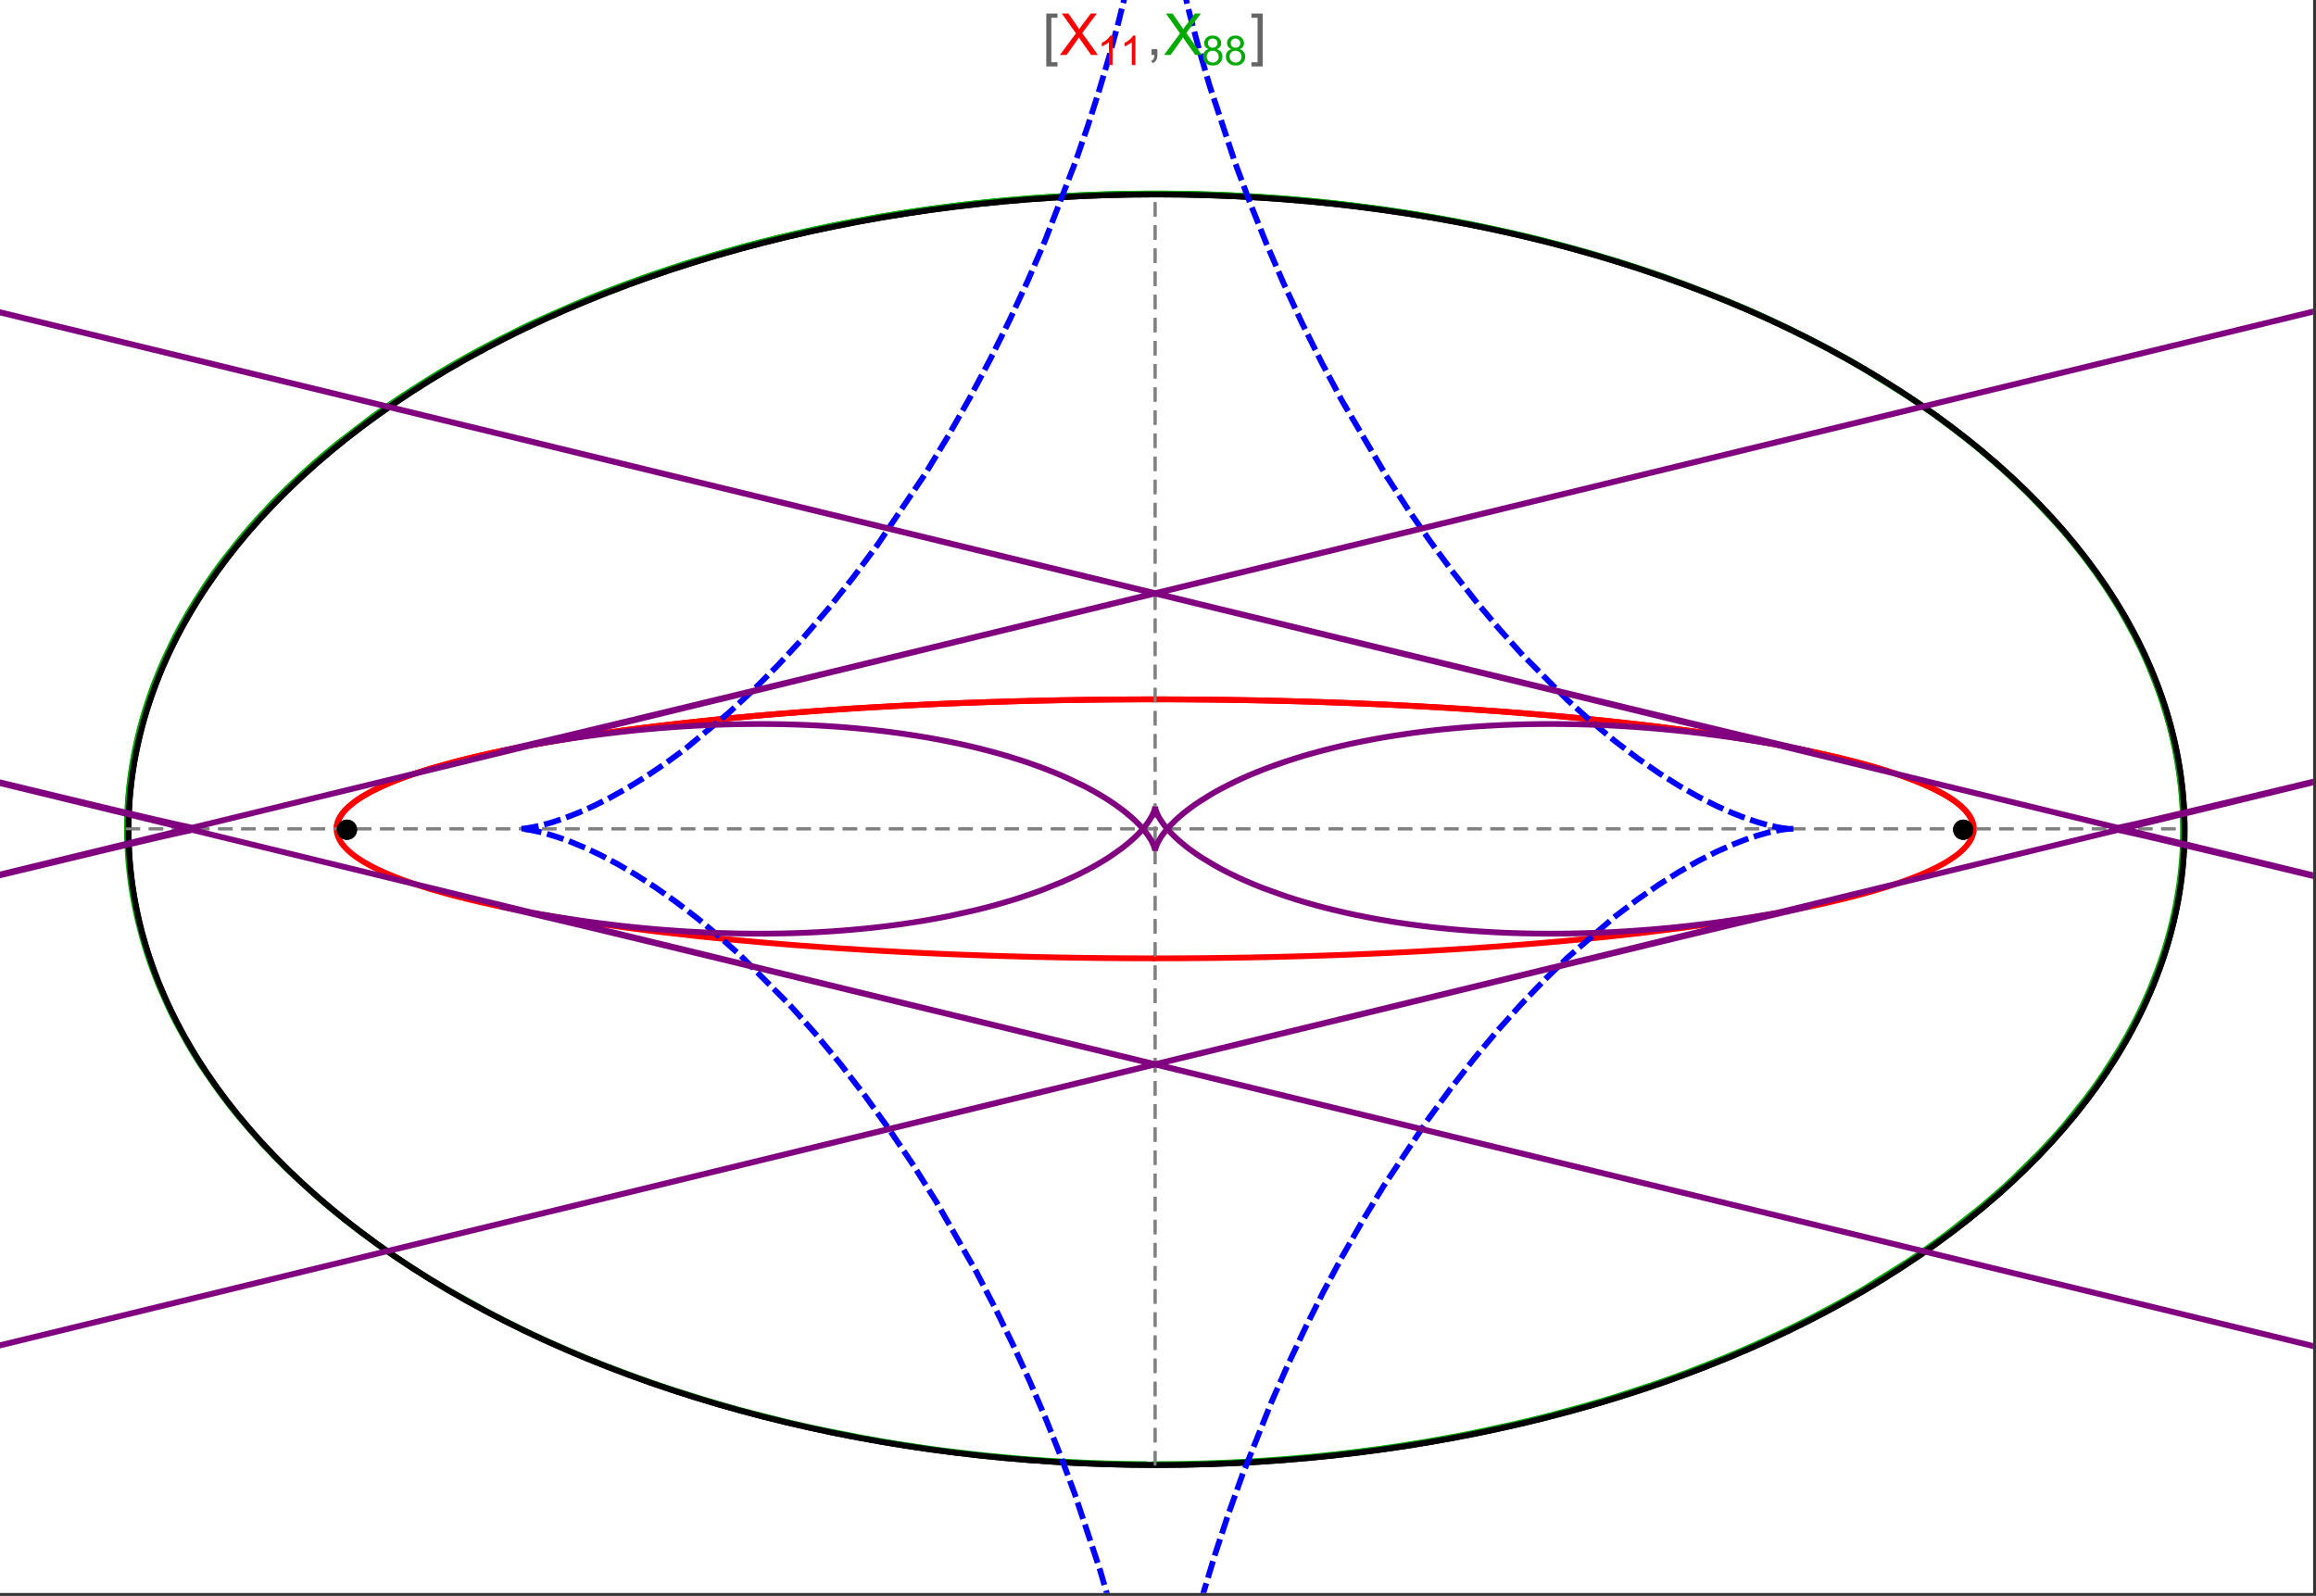 <?xml version="1.0" encoding="UTF-8"?>
<svg xmlns="http://www.w3.org/2000/svg" xmlns:xlink="http://www.w3.org/1999/xlink" width="801pt" height="552pt" viewBox="0 0 801 552" version="1.1">
<rect x="0" y="0" width="801" height="552" fill="#333333" stroke="none"/>
<defs>
<g>
<symbol overflow="visible" id="glyph0-0">
<path style="stroke:none;" d="M 1.25 0 L 1.25 -15.996 L 8.75 -15.996 L 8.75 0 Z M 2.5 -1.25 L 7.5 -1.25 L 7.5 -14.746 L 2.5 -14.746 Z "/>
</symbol>
<symbol overflow="visible" id="glyph0-1">
<path style="stroke:none;" d="M 5.242 3.984 L 1.359 3.984 L 1.359 -14.316 L 5.242 -14.316 L 5.242 -12.859 L 3.117 -12.859 L 3.117 2.52 L 5.242 2.52 Z "/>
</symbol>
<symbol overflow="visible" id="glyph0-2">
<path style="stroke:none;" d="M 4.199 3.984 L 0.32 3.984 L 0.32 2.52 L 2.441 2.52 L 2.441 -12.859 L 0.32 -12.859 L 0.32 -14.316 L 4.199 -14.316 Z "/>
</symbol>
<symbol overflow="visible" id="glyph1-0">
<path style="stroke:none;" d="M 2.5 0 L 2.5 -12.5 L 12.5 -12.5 L 12.5 0 Z M 2.812 -0.312 L 12.188 -0.312 L 12.188 -12.188 L 2.812 -12.188 Z "/>
</symbol>
<symbol overflow="visible" id="glyph1-1">
<path style="stroke:none;" d="M 0.086 0 L 5.625 -7.461 L 0.742 -14.316 L 3 -14.316 L 5.594 -10.645 C 6.133 -9.879 6.52 -9.293 6.75 -8.887 C 7.066 -9.406 7.441 -9.949 7.883 -10.516 L 10.762 -14.316 L 12.82 -14.316 L 7.793 -7.57 L 13.211 0 L 10.867 0 L 7.266 -5.109 C 7.062 -5.398 6.852 -5.715 6.641 -6.062 C 6.32 -5.539 6.094 -5.184 5.957 -4.992 L 2.363 0 Z "/>
</symbol>
<symbol overflow="visible" id="glyph1-2">
<path style="stroke:none;" d="M 1.777 0 L 1.777 -2 L 3.781 -2 L 3.781 0 C 3.777 0.734 3.648 1.328 3.391 1.781 C 3.129 2.234 2.715 2.582 2.148 2.832 L 1.66 2.078 C 2.027 1.914 2.301 1.676 2.48 1.363 C 2.652 1.047 2.75 0.594 2.773 0 Z "/>
</symbol>
<symbol overflow="visible" id="glyph2-0">
<path style="stroke:none;" d="M 1.773 0 L 1.773 -8.875 L 8.875 -8.875 L 8.875 0 Z M 1.996 -0.223 L 8.652 -0.223 L 8.652 -8.652 L 1.996 -8.652 Z "/>
</symbol>
<symbol overflow="visible" id="glyph2-1">
<path style="stroke:none;" d="M 5.289 0 L 4.043 0 L 4.043 -7.953 C 3.738 -7.664 3.344 -7.379 2.859 -7.094 C 2.371 -6.805 1.934 -6.59 1.547 -6.449 L 1.547 -7.652 C 2.242 -7.98 2.852 -8.379 3.375 -8.848 C 3.898 -9.312 4.266 -9.766 4.484 -10.207 L 5.289 -10.207 Z "/>
</symbol>
<symbol overflow="visible" id="glyph2-2">
<path style="stroke:none;" d="M 2.512 -5.512 C 1.992 -5.699 1.609 -5.969 1.359 -6.324 C 1.109 -6.672 0.984 -7.094 0.984 -7.586 C 0.984 -8.324 1.25 -8.945 1.781 -9.449 C 2.312 -9.953 3.02 -10.207 3.902 -10.207 C 4.789 -10.207 5.5 -9.949 6.043 -9.434 C 6.582 -8.918 6.855 -8.289 6.855 -7.551 C 6.855 -7.078 6.73 -6.668 6.484 -6.32 C 6.234 -5.969 5.859 -5.699 5.359 -5.512 C 5.98 -5.305 6.457 -4.977 6.785 -4.527 C 7.109 -4.07 7.27 -3.531 7.273 -2.906 C 7.27 -2.035 6.965 -1.305 6.352 -0.715 C 5.734 -0.125 4.926 0.168 3.926 0.172 C 2.918 0.168 2.105 -0.125 1.496 -0.719 C 0.879 -1.309 0.574 -2.051 0.574 -2.941 C 0.574 -3.598 0.742 -4.148 1.078 -4.598 C 1.414 -5.043 1.891 -5.348 2.512 -5.512 Z M 2.262 -7.625 C 2.262 -7.141 2.414 -6.75 2.723 -6.449 C 3.031 -6.141 3.434 -5.988 3.93 -5.992 C 4.41 -5.988 4.805 -6.141 5.113 -6.445 C 5.418 -6.746 5.57 -7.117 5.574 -7.559 C 5.57 -8.012 5.414 -8.395 5.098 -8.711 C 4.781 -9.02 4.387 -9.176 3.918 -9.18 C 3.438 -9.176 3.043 -9.023 2.73 -8.723 C 2.418 -8.414 2.262 -8.047 2.262 -7.625 Z M 1.859 -2.934 C 1.855 -2.574 1.941 -2.23 2.109 -1.898 C 2.277 -1.566 2.527 -1.309 2.863 -1.125 C 3.195 -0.941 3.555 -0.848 3.938 -0.852 C 4.531 -0.848 5.023 -1.039 5.414 -1.426 C 5.801 -1.809 5.992 -2.297 5.996 -2.891 C 5.992 -3.488 5.793 -3.988 5.395 -4.383 C 4.992 -4.773 4.492 -4.969 3.895 -4.973 C 3.305 -4.969 2.82 -4.773 2.438 -4.387 C 2.051 -3.996 1.855 -3.512 1.859 -2.934 Z "/>
</symbol>
</g>
<clipPath id="clip1">
  <path d="M 170 0 L 629 0 L 629 551 L 170 551 Z "/>
</clipPath>
<clipPath id="clip2">
  <path d="M 0 0 L 800 0 L 800 551 L 0 551 Z "/>
</clipPath>
</defs>
<g id="surface4492">
<path style="fill-rule:nonzero;fill:rgb(99.998%,99.998%,99.998%);fill-opacity:1;stroke-width:0.03;stroke-linecap:butt;stroke-linejoin:miter;stroke:rgb(99.998%,99.998%,99.998%);stroke-opacity:1;stroke-miterlimit:10;" d="M 74 564 L 874 564 L 874 13 L 74 13 Z " transform="matrix(1,0,0,1,-74,-13)"/>
<path style="fill:none;stroke-width:2;stroke-linecap:square;stroke-linejoin:miter;stroke:rgb(0%,0%,0%);stroke-opacity:1;stroke-miterlimit:3.25;" d="M 829.551 300 C 829.551 241.719 792.09 185.828 725.414 144.617 C 658.734 103.41 568.297 80.258 474 80.258 C 379.703 80.258 289.266 103.41 222.586 144.617 C 155.91 185.828 118.449 241.719 118.449 300 C 118.449 358.281 155.91 414.172 222.586 455.383 C 289.266 496.59 379.703 519.742 474 519.742 C 568.297 519.742 658.734 496.59 725.414 455.383 C 792.09 414.172 829.551 358.281 829.551 300 Z " transform="matrix(1,0,0,1,-74,-13)"/>
<path style="fill:none;stroke-width:1;stroke-linecap:square;stroke-linejoin:miter;stroke:rgb(50%,50%,50%);stroke-opacity:1;stroke-dasharray:4,4;stroke-miterlimit:3.25;" d="M 117.949 299.691 L 829.051 299.691 " transform="matrix(1,0,0,1,-74,-13)"/>
<path style="fill:none;stroke-width:1;stroke-linecap:square;stroke-linejoin:miter;stroke:rgb(50%,50%,50%);stroke-opacity:1;stroke-dasharray:4,4;stroke-miterlimit:3.25;" d="M 473.5 519.434 L 473.5 79.949 " transform="matrix(1,0,0,1,-74,-13)"/>
<path style="fill:none;stroke-width:2;stroke-linecap:square;stroke-linejoin:miter;stroke:rgb(99.998%,0%,0%);stroke-opacity:1;stroke-miterlimit:3.25;" d="M 190.43 299.297 L 190.461 298.918 L 190.512 298.535 L 190.582 298.156 L 190.676 297.777 L 190.789 297.398 L 190.922 297.016 L 191.074 296.637 L 191.25 296.258 L 191.445 295.879 L 191.66 295.5 L 191.895 295.125 L 192.148 294.746 L 192.422 294.371 L 192.719 293.992 L 193.367 293.242 L 193.723 292.867 L 194.098 292.492 L 194.906 291.746 L 195.34 291.375 L 195.793 291.004 L 196.758 290.266 L 197.273 289.895 L 197.805 289.527 L 198.922 288.797 L 201.391 287.344 L 202.055 286.98 L 202.734 286.621 L 204.156 285.906 L 207.211 284.492 L 208.02 284.145 L 208.848 283.797 L 210.551 283.102 L 214.168 281.734 L 215.113 281.395 L 216.074 281.059 L 218.047 280.391 L 222.188 279.078 L 231.195 276.535 L 232.488 276.199 L 233.797 275.867 L 236.461 275.207 L 241.98 273.918 L 243.398 273.602 L 244.832 273.289 L 247.742 272.672 L 253.723 271.461 L 255.254 271.168 L 256.797 270.875 L 259.918 270.297 L 266.305 269.172 L 279.609 267.059 L 281.316 266.805 L 283.035 266.559 L 286.496 266.066 L 293.52 265.121 L 295.297 264.891 L 297.078 264.664 L 300.668 264.219 L 307.926 263.363 L 309.754 263.156 L 311.59 262.953 L 315.277 262.551 L 322.715 261.785 L 337.785 260.387 L 339.559 260.234 L 341.336 260.086 L 344.891 259.793 L 352.027 259.238 L 353.812 259.102 L 355.602 258.973 L 359.184 258.719 L 366.355 258.234 L 369.941 258.008 L 373.527 257.789 L 380.703 257.379 L 382.492 257.281 L 384.285 257.188 L 387.863 257 L 395.008 256.66 L 396.789 256.578 L 398.57 256.5 L 402.129 256.352 L 403.902 256.277 L 405.676 256.207 L 409.219 256.074 L 410.984 256.008 L 412.75 255.945 L 416.27 255.828 L 423.281 255.613 L 425.027 255.566 L 426.77 255.52 L 430.246 255.43 L 431.98 255.387 L 433.711 255.348 L 437.16 255.273 L 438.879 255.238 L 440.594 255.207 L 442.305 255.176 L 444.016 255.148 L 447.422 255.094 L 450.809 255.047 L 452.465 255.027 L 454.117 255.008 L 455.766 254.992 L 457.41 254.977 L 459.047 254.961 L 460.684 254.949 L 462.316 254.938 L 465.566 254.922 L 467.184 254.914 L 468.797 254.91 L 470.406 254.906 L 472.012 254.902 L 475.211 254.902 L 476.801 254.906 L 478.387 254.91 L 479.969 254.914 L 481.547 254.922 L 483.121 254.93 L 484.688 254.938 L 486.25 254.949 L 487.809 254.961 L 489.363 254.973 L 490.914 254.988 L 492.457 255.004 L 493.996 255.02 L 497.059 255.059 L 498.582 255.078 L 501.613 255.125 L 503.121 255.148 L 504.625 255.176 L 507.617 255.23 L 509.105 255.258 L 510.59 255.289 L 513.539 255.355 L 515.004 255.387 L 516.465 255.422 L 519.375 255.496 L 525.125 255.656 L 526.547 255.695 L 527.969 255.738 L 530.789 255.828 L 536.363 256.023 L 537.746 256.07 L 539.121 256.125 L 541.855 256.23 L 547.254 256.449 L 548.703 256.512 L 550.148 256.578 L 553.012 256.707 L 558.668 256.977 L 560.062 257.047 L 561.453 257.121 L 564.215 257.266 L 569.66 257.566 L 571.008 257.645 L 572.344 257.723 L 575.004 257.883 L 580.238 258.211 L 590.402 258.902 L 591.645 258.992 L 592.883 259.082 L 595.332 259.262 L 600.16 259.637 L 609.512 260.41 L 610.652 260.512 L 611.789 260.609 L 614.039 260.812 L 618.469 261.223 L 627.039 262.062 L 628.016 262.164 L 628.984 262.266 L 630.91 262.465 L 634.695 262.875 L 642.031 263.707 L 642.926 263.812 L 643.816 263.918 L 645.582 264.129 L 649.051 264.555 L 655.766 265.422 L 656.586 265.531 L 657.398 265.641 L 659.012 265.859 L 662.184 266.305 L 668.312 267.195 L 679.738 269.012 L 680.473 269.137 L 681.203 269.262 L 682.652 269.508 L 685.484 270.008 L 690.934 271.012 L 700.973 273.031 L 701.562 273.16 L 702.148 273.285 L 703.309 273.539 L 705.582 274.047 L 709.934 275.062 L 717.895 277.09 L 718.352 277.215 L 718.805 277.34 L 719.703 277.586 L 721.457 278.082 L 724.805 279.074 L 725.211 279.199 L 725.609 279.32 L 726.402 279.566 L 727.945 280.062 L 730.883 281.047 L 731.238 281.168 L 731.586 281.289 L 732.277 281.535 L 733.629 282.023 L 736.184 282.996 L 740.766 284.93 L 741.012 285.043 L 741.254 285.152 L 741.734 285.375 L 742.668 285.82 L 744.43 286.707 L 744.637 286.82 L 744.848 286.93 L 745.258 287.148 L 746.051 287.59 L 747.543 288.465 L 747.723 288.574 L 747.898 288.68 L 748.242 288.898 L 748.906 289.332 L 750.145 290.195 L 750.293 290.301 L 750.438 290.41 L 750.719 290.621 L 751.262 291.051 L 752.266 291.898 L 752.391 292.012 L 752.516 292.129 L 752.762 292.355 L 753.223 292.812 L 753.441 293.039 L 753.652 293.266 L 754.051 293.715 L 754.238 293.941 L 754.418 294.164 L 754.758 294.613 L 754.836 294.723 L 754.914 294.836 L 755.062 295.059 L 755.34 295.5 L 755.406 295.609 L 755.469 295.719 L 755.59 295.941 L 755.645 296.051 L 755.703 296.16 L 755.809 296.379 L 755.859 296.488 L 756 296.816 L 756.043 296.926 L 756.082 297.031 L 756.199 297.359 L 756.234 297.465 L 756.297 297.684 L 756.328 297.789 L 756.355 297.898 L 756.406 298.113 L 756.43 298.219 L 756.453 298.328 L 756.473 298.434 L 756.488 298.539 L 756.504 298.648 L 756.535 298.859 L 756.547 298.965 L 756.555 299.066 L 756.57 299.262 L 756.574 299.363 L 756.582 299.559 L 756.582 299.852 L 756.578 299.953 L 756.574 300.051 L 756.566 300.148 L 756.562 300.246 L 756.555 300.344 L 756.543 300.441 L 756.531 300.535 L 756.508 300.73 L 756.477 300.926 L 756.457 301.023 L 756.438 301.117 L 756.398 301.312 L 756.375 301.406 L 756.352 301.504 L 756.301 301.695 L 756.27 301.793 L 756.242 301.887 L 756.18 302.078 L 756.148 302.172 L 756.113 302.27 L 756.043 302.457 L 755.883 302.836 L 755.84 302.93 L 755.797 303.027 L 755.707 303.215 L 755.508 303.59 L 755.457 303.684 L 755.402 303.777 L 755.293 303.961 L 755.059 304.332 L 754.535 305.07 L 754.395 305.25 L 754.25 305.426 L 753.953 305.785 L 753.301 306.492 L 753.215 306.578 L 753.129 306.668 L 752.949 306.844 L 752.586 307.191 L 751.805 307.887 L 751.602 308.059 L 751.391 308.23 L 750.965 308.57 L 750.062 309.25 L 748.082 310.586 L 747.504 310.945 L 746.91 311.301 L 745.676 312.004 L 743.02 313.387 L 742.848 313.473 L 742.672 313.559 L 742.316 313.73 L 741.602 314.07 L 740.125 314.742 L 737 316.059 L 736.812 316.137 L 736.621 316.211 L 736.242 316.363 L 735.469 316.664 L 733.891 317.262 L 730.602 318.434 L 730.391 318.508 L 730.18 318.578 L 728.891 319.012 L 727.137 319.582 L 723.512 320.699 L 723.258 320.773 L 723.008 320.848 L 722.5 320.996 L 721.477 321.293 L 719.398 321.879 L 715.109 323.031 L 714.562 323.172 L 714.012 323.312 L 712.902 323.594 L 710.652 324.148 L 706.035 325.234 L 705.457 325.367 L 704.875 325.496 L 703.707 325.758 L 701.348 326.27 L 696.52 327.277 L 686.457 329.199 L 685.254 329.418 L 684.039 329.633 L 681.594 330.055 L 676.625 330.887 L 666.391 332.473 L 666.039 332.523 L 665.684 332.578 L 664.973 332.68 L 663.551 332.887 L 660.684 333.289 L 654.875 334.078 L 642.965 335.566 L 642.613 335.609 L 642.258 335.652 L 641.551 335.734 L 640.133 335.898 L 637.281 336.223 L 631.523 336.852 L 631.164 336.891 L 630.801 336.93 L 630.074 337.004 L 628.617 337.156 L 625.695 337.457 L 619.797 338.035 L 619.398 338.074 L 618.996 338.109 L 618.191 338.188 L 616.578 338.336 L 613.336 338.633 L 606.801 339.203 L 605.98 339.273 L 605.16 339.34 L 603.512 339.477 L 600.199 339.742 L 593.535 340.254 L 593.125 340.285 L 592.715 340.312 L 591.891 340.375 L 590.242 340.492 L 586.934 340.727 L 580.277 341.172 L 579.441 341.227 L 578.605 341.277 L 576.93 341.383 L 573.57 341.586 L 566.816 341.977 L 566.422 341.996 L 566.023 342.02 L 565.234 342.062 L 563.648 342.148 L 560.477 342.312 L 554.098 342.625 L 553.301 342.664 L 552.5 342.699 L 550.898 342.773 L 547.691 342.914 L 541.254 343.18 L 540.379 343.211 L 539.504 343.246 L 537.754 343.312 L 534.242 343.438 L 533.805 343.453 L 533.363 343.465 L 532.484 343.496 L 530.727 343.555 L 527.203 343.668 L 526.762 343.68 L 526.324 343.691 L 525.441 343.719 L 523.676 343.77 L 520.141 343.867 L 513.055 344.039 L 512.641 344.051 L 512.227 344.059 L 511.398 344.078 L 509.738 344.109 L 506.422 344.176 L 505.594 344.191 L 504.762 344.207 L 503.102 344.234 L 499.777 344.285 L 499.359 344.293 L 498.945 344.297 L 496.449 344.332 L 496.035 344.336 L 495.617 344.344 L 494.785 344.352 L 493.121 344.371 L 492.703 344.375 L 492.289 344.379 L 491.453 344.391 L 489.789 344.406 L 489.371 344.41 L 488.957 344.414 L 488.121 344.418 L 486.457 344.434 L 486.047 344.434 L 485.641 344.438 L 484.82 344.445 L 484.414 344.445 L 484.004 344.449 L 483.188 344.453 L 482.777 344.457 L 482.371 344.457 L 481.555 344.461 L 481.145 344.465 L 480.734 344.465 L 479.918 344.469 L 479.508 344.469 L 479.102 344.473 L 477.875 344.473 L 477.465 344.477 L 475.422 344.477 L 475.012 344.48 L 473.5 344.48 " transform="matrix(1,0,0,1,-74,-13)"/>
<path style="fill:none;stroke-width:2;stroke-linecap:square;stroke-linejoin:miter;stroke:rgb(99.998%,0%,0%);stroke-opacity:1;stroke-miterlimit:3.25;" d="M 472.645 344.48 L 471.742 344.48 L 471.332 344.477 L 469.699 344.477 L 469.289 344.473 L 468.062 344.473 L 467.652 344.469 L 466.836 344.469 L 466.43 344.465 L 466.02 344.465 L 465.203 344.461 L 464.793 344.457 L 464.383 344.457 L 463.566 344.453 L 463.16 344.449 L 462.75 344.445 L 461.934 344.441 L 460.297 344.43 L 459.855 344.426 L 459.414 344.426 L 456.754 344.402 L 456.312 344.398 L 455.867 344.391 L 454.984 344.383 L 453.211 344.363 L 452.328 344.355 L 451.441 344.344 L 449.672 344.32 L 446.133 344.27 L 445.691 344.262 L 445.25 344.258 L 444.367 344.242 L 442.598 344.211 L 439.066 344.148 L 438.629 344.137 L 437.305 344.113 L 432.02 343.996 L 431.609 343.988 L 431.199 343.977 L 430.375 343.957 L 428.734 343.914 L 425.457 343.828 L 425.047 343.82 L 424.637 343.809 L 423.82 343.785 L 422.184 343.738 L 418.914 343.641 L 418.508 343.625 L 418.098 343.613 L 417.281 343.586 L 415.652 343.535 L 412.395 343.422 L 405.898 343.184 L 405.461 343.168 L 405.02 343.148 L 404.145 343.113 L 402.391 343.043 L 398.891 342.895 L 391.914 342.578 L 391.047 342.539 L 390.176 342.496 L 388.441 342.41 L 384.98 342.234 L 378.086 341.859 L 377.664 341.836 L 377.246 341.812 L 376.402 341.762 L 374.719 341.664 L 371.367 341.461 L 364.691 341.039 L 364.277 341.012 L 363.859 340.984 L 363.031 340.93 L 361.375 340.816 L 358.07 340.586 L 351.5 340.105 L 351.121 340.078 L 350.738 340.051 L 349.977 339.992 L 348.457 339.875 L 345.43 339.633 L 339.41 339.137 L 327.543 338.066 L 327.148 338.031 L 326.75 337.992 L 325.957 337.914 L 324.371 337.762 L 321.215 337.445 L 314.965 336.797 L 302.711 335.41 L 302.008 335.324 L 301.305 335.242 L 299.902 335.07 L 297.117 334.723 L 291.602 334.008 L 280.84 332.508 L 280.516 332.457 L 280.191 332.41 L 279.547 332.316 L 278.258 332.121 L 275.699 331.73 L 270.656 330.934 L 260.867 329.258 L 259.57 329.023 L 258.281 328.785 L 255.73 328.309 L 250.73 327.328 L 250.113 327.203 L 249.5 327.078 L 248.281 326.824 L 245.867 326.316 L 241.145 325.273 L 240.875 325.215 L 240.066 325.027 L 238.996 324.777 L 236.875 324.277 L 232.746 323.25 L 232.492 323.188 L 232.238 323.121 L 231.734 322.988 L 230.73 322.727 L 228.754 322.199 L 224.914 321.117 L 224.406 320.969 L 223.902 320.82 L 222.898 320.523 L 220.926 319.918 L 217.133 318.684 L 216.672 318.527 L 216.215 318.371 L 215.309 318.055 L 213.535 317.418 L 210.148 316.121 L 209.957 316.043 L 209.77 315.965 L 209.391 315.812 L 208.645 315.504 L 207.188 314.879 L 204.426 313.605 L 204.262 313.527 L 204.098 313.445 L 203.77 313.285 L 203.125 312.961 L 201.879 312.305 L 199.551 310.977 L 199.414 310.895 L 199.281 310.812 L 199.016 310.645 L 198.492 310.312 L 197.492 309.645 L 197.371 309.559 L 197.254 309.477 L 197.016 309.305 L 196.555 308.965 L 195.672 308.281 L 195.461 308.109 L 195.258 307.938 L 194.855 307.59 L 194.098 306.891 L 194.008 306.805 L 193.922 306.715 L 193.746 306.539 L 193.41 306.188 L 192.785 305.473 L 192.629 305.277 L 192.477 305.082 L 192.188 304.691 L 192.117 304.594 L 192.051 304.492 L 191.918 304.297 L 191.668 303.898 L 191.609 303.801 L 191.555 303.703 L 191.445 303.5 L 191.391 303.402 L 191.34 303.301 L 191.238 303.102 L 191.145 302.898 L 191.055 302.699 L 190.895 302.293 L 190.824 302.09 L 190.758 301.887 L 190.695 301.684 L 190.641 301.477 L 190.594 301.273 L 190.57 301.168 L 190.551 301.066 L 190.531 300.961 L 190.512 300.859 L 190.496 300.758 L 190.48 300.652 L 190.469 300.547 L 190.457 300.445 L 190.445 300.34 L 190.438 300.238 L 190.43 300.133 L 190.422 299.922 L 190.418 299.82 L 190.418 299.504 L 190.422 299.398 L 190.43 299.293 L 190.434 299.188 L 190.441 299.082 L 190.453 298.977 L 190.477 298.781 L 190.488 298.68 L 190.504 298.582 L 190.52 298.48 L 190.539 298.383 L 190.578 298.184 L 190.602 298.082 L 190.621 297.984 L 190.676 297.785 L 190.73 297.582 L 190.793 297.383 L 190.863 297.18 L 190.938 296.98 L 191.016 296.777 L 191.105 296.574 L 191.148 296.473 L 191.195 296.371 L 191.293 296.168 L 191.512 295.758 L 191.629 295.555 L 191.75 295.348 L 192.02 294.938 L 192.09 294.832 L 192.16 294.73 L 192.309 294.523 L 192.629 294.105 L 192.711 294 L 192.797 293.898 L 192.973 293.688 L 193.344 293.27 L 194.168 292.422 L 194.289 292.309 L 194.414 292.195 L 194.664 291.965 L 195.191 291.5 L 196.352 290.57 L 196.504 290.453 L 196.984 290.102 L 197.652 289.629 L 199.102 288.684 L 199.293 288.566 L 199.484 288.445 L 199.883 288.207 L 200.699 287.73 L 202.461 286.766 L 206.473 284.824 L 206.738 284.703 L 207.012 284.582 L 207.562 284.344 L 208.695 283.859 L 211.094 282.891 L 211.402 282.77 L 211.719 282.645 L 212.359 282.402 L 213.672 281.914 L 216.438 280.934 L 216.797 280.812 L 217.16 280.688 L 217.895 280.441 L 219.402 279.949 L 222.566 278.961 L 229.531 276.977 L 229.965 276.859 L 230.402 276.742 L 231.285 276.512 L 233.086 276.047 L 236.84 275.117 L 244.988 273.254 L 245.527 273.141 L 246.07 273.023 L 247.164 272.793 L 249.395 272.328 L 254.031 271.402 L 264.031 269.562 L 264.746 269.441 L 265.465 269.316 L 266.918 269.07 L 269.875 268.578 L 276.031 267.602 L 276.824 267.477 L 277.621 267.355 L 279.23 267.113 L 282.508 266.633 L 289.312 265.68 L 290.188 265.562 L 291.07 265.445 L 292.844 265.211 L 296.461 264.742 L 303.965 263.824 L 320.062 262.055 L 321.047 261.953 L 322.039 261.852 L 324.039 261.656 L 328.098 261.262 L 336.473 260.5 L 337.543 260.406 L 338.621 260.312 L 340.789 260.129 L 345.195 259.77 L 354.27 259.07 L 355.43 258.984 L 356.594 258.902 L 358.941 258.734 L 363.703 258.41 L 364.91 258.328 L 366.117 258.25 L 368.559 258.094 L 373.5 257.789 L 374.75 257.715 L 376.008 257.645 L 378.539 257.5 L 383.664 257.219 L 394.195 256.695 L 395.512 256.637 L 396.832 256.578 L 399.492 256.461 L 404.875 256.238 L 406.238 256.188 L 407.602 256.133 L 410.348 256.031 L 415.91 255.84 L 417.312 255.793 L 418.723 255.75 L 421.555 255.664 L 422.98 255.621 L 424.41 255.582 L 427.289 255.504 L 428.734 255.469 L 430.188 255.43 L 433.105 255.363 L 439.008 255.238 L 440.496 255.207 L 441.988 255.184 L 444.992 255.133 L 446.5 255.109 L 448.016 255.086 L 451.059 255.043 L 452.586 255.027 L 454.121 255.008 L 455.66 254.992 L 457.203 254.977 L 458.754 254.965 L 461.863 254.941 L 463.43 254.934 L 464.996 254.922 L 466.57 254.918 L 468.148 254.91 L 469.73 254.906 L 471.316 254.906 L 472.906 254.902 L 474.504 254.902 L 476.102 254.906 L 477.707 254.91 L 479.316 254.914 L 480.93 254.918 L 482.547 254.926 L 484.168 254.934 L 487.426 254.957 L 489.062 254.973 L 490.84 254.988 L 492.621 255.004 L 494.41 255.027 L 496.203 255.047 L 498 255.07 L 499.801 255.098 L 503.414 255.152 L 505.23 255.188 L 507.047 255.219 L 510.695 255.293 L 512.527 255.332 L 514.363 255.371 L 518.043 255.461 L 519.887 255.508 L 521.734 255.559 L 525.445 255.664 L 527.305 255.719 L 529.164 255.777 L 532.898 255.902 L 534.77 255.965 L 536.645 256.031 L 540.398 256.172 L 547.938 256.48 L 549.824 256.562 L 551.719 256.648 L 555.504 256.824 L 563.098 257.207 L 566.902 257.41 L 570.707 257.625 L 578.32 258.086 L 580.227 258.207 L 582.129 258.332 L 585.934 258.586 L 593.531 259.129 L 608.656 260.336 L 610.41 260.488 L 612.16 260.645 L 615.656 260.961 L 622.605 261.621 L 624.336 261.789 L 626.062 261.965 L 629.5 262.316 L 636.328 263.055 L 638.023 263.246 L 639.715 263.438 L 643.078 263.828 L 649.738 264.641 L 662.75 266.383 L 664.344 266.613 L 665.93 266.844 L 669.078 267.312 L 675.277 268.277 L 676.805 268.523 L 678.32 268.773 L 681.328 269.281 L 687.227 270.324 L 688.676 270.59 L 690.113 270.855 L 692.957 271.398 L 698.508 272.512 L 709.023 274.844 L 710.426 275.18 L 711.812 275.52 L 714.531 276.203 L 719.758 277.602 L 721.02 277.957 L 722.262 278.316 L 724.691 279.039 L 729.312 280.512 L 730.418 280.887 L 731.504 281.262 L 733.613 282.02 L 737.574 283.555 L 738.512 283.945 L 739.426 284.336 L 741.191 285.125 L 744.445 286.719 L 745.203 287.121 L 745.938 287.523 L 747.332 288.336 L 747.996 288.746 L 748.637 289.152 L 749.844 289.977 L 750.41 290.387 L 750.953 290.801 L 751.965 291.633 L 752.434 292.051 L 752.875 292.469 L 753.691 293.305 L 754.062 293.727 L 754.406 294.148 L 754.727 294.57 L 755.02 294.992 L 755.289 295.414 L 755.531 295.836 L 755.75 296.262 L 755.945 296.684 L 756.113 297.109 L 756.254 297.535 L 756.371 297.957 L 756.461 298.383 L 756.527 298.809 L 756.566 299.234 L 756.582 299.66 L 756.57 300.086 " transform="matrix(1,0,0,1,-74,-13)"/>
<path style="fill:none;stroke-width:2;stroke-linecap:square;stroke-linejoin:miter;stroke:rgb(0%,66.666%,0%);stroke-opacity:1;stroke-miterlimit:3.25;" d="M 117.949 299.887 L 117.949 300.453 L 117.953 300.641 L 117.953 301.016 L 117.961 301.383 L 117.961 301.562 L 117.965 301.742 L 117.969 301.918 L 117.969 302.09 L 117.973 302.262 L 117.977 302.43 L 117.984 302.758 L 117.988 302.918 L 117.992 303.074 L 118 303.375 L 118.016 303.922 L 118.023 304.164 L 118.031 304.387 L 118.043 304.758 L 118.047 304.836 L 118.047 304.906 L 118.055 305.023 L 118.055 305.07 L 118.059 305.113 L 118.059 305.191 L 118.059 305.125 L 118.055 305.035 L 118.051 304.973 L 118.047 304.902 L 118.043 304.727 L 118.039 304.621 L 118.035 304.508 L 118.023 304.238 L 118.02 304.086 L 118.016 303.922 L 118.004 303.555 L 117.996 303.352 L 117.992 303.133 L 117.988 302.902 L 117.98 302.656 L 117.977 302.375 L 117.969 302.074 L 117.965 301.758 L 117.961 301.422 L 117.957 301.066 L 117.953 300.695 L 117.949 300.305 L 117.949 299.012 L 117.953 298.539 L 117.957 298.047 L 117.965 297.531 L 117.977 296.996 L 117.988 296.441 L 118.004 295.859 L 118.02 295.258 L 118.043 294.629 L 118.07 293.98 L 118.098 293.305 L 118.133 292.605 L 118.172 291.883 L 118.219 291.133 L 118.27 290.359 L 118.328 289.559 L 118.391 288.73 L 118.465 287.875 L 118.543 286.992 L 118.633 286.082 L 118.73 285.141 L 118.953 283.176 L 119.082 282.152 L 119.223 281.094 L 119.547 278.891 L 119.727 277.738 L 119.926 276.559 L 120.367 274.102 L 120.617 272.82 L 120.883 271.508 L 121.484 268.785 L 121.816 267.371 L 122.172 265.922 L 122.961 262.918 L 123.398 261.363 L 123.863 259.77 L 124.891 256.48 L 125.453 254.777 L 126.055 253.039 L 127.367 249.453 L 128.082 247.602 L 128.844 245.715 L 130.5 241.824 L 134.414 233.598 L 135.453 231.59 L 136.547 229.551 L 138.898 225.375 L 140.16 223.242 L 141.48 221.078 L 144.312 216.656 L 145.824 214.398 L 147.406 212.117 L 150.781 207.461 L 158.449 197.84 L 160.566 195.375 L 162.773 192.887 L 167.449 187.848 L 169.926 185.301 L 172.492 182.734 L 177.922 177.562 L 180.785 174.953 L 183.75 172.34 L 189.992 167.078 L 203.773 156.52 L 207.496 153.883 L 211.332 151.254 L 219.352 146.02 L 223.535 143.422 L 227.832 140.84 L 236.781 135.73 L 241.43 133.211 L 246.195 130.719 L 256.074 125.824 L 277.195 116.477 L 282.75 114.25 L 288.414 112.07 L 300.051 107.871 L 306.02 105.855 L 312.086 103.898 L 324.496 100.176 L 330.832 98.414 L 337.254 96.723 L 343.75 95.102 L 350.324 93.555 L 356.969 92.086 L 363.68 90.695 L 377.277 88.148 L 384.023 87.02 L 390.812 85.973 L 397.641 85.008 L 404.504 84.125 L 411.402 83.324 L 418.32 82.609 L 425.262 81.98 L 432.219 81.434 L 439.184 80.973 L 446.156 80.598 L 453.129 80.309 L 460.094 80.105 L 467.051 79.984 L 473.988 79.949 L 480.91 79.996 L 487.805 80.125 L 494.672 80.34 L 501.504 80.633 L 508.297 81.004 L 515.047 81.453 L 521.754 81.98 L 528.406 82.586 L 535.004 83.262 L 541.539 84.008 L 548.016 84.828 L 554.426 85.715 L 560.77 86.672 L 567.039 87.688 L 573.23 88.77 L 579.348 89.91 L 591.34 92.367 L 597.211 93.68 L 602.992 95.039 L 614.293 97.91 L 619.805 99.414 L 625.227 100.961 L 635.789 104.176 L 640.926 105.836 L 645.969 107.531 L 655.766 111.016 L 674.199 118.305 L 678.566 120.18 L 682.836 122.074 L 691.098 125.906 L 706.5 133.707 L 710.125 135.68 L 713.66 137.652 L 720.465 141.609 L 733.07 149.523 L 736.266 151.66 L 739.371 153.789 L 745.305 158.031 L 756.156 166.387 L 758.668 168.445 L 761.098 170.488 L 765.742 174.531 L 774.18 182.414 L 776.125 184.344 L 778.008 186.25 L 781.59 190.008 L 788.078 197.281 L 789.57 199.051 L 791.008 200.797 L 793.746 204.227 L 798.688 210.836 L 799.82 212.434 L 800.91 214.012 L 802.984 217.105 L 806.719 223.039 L 807.57 224.473 L 808.395 225.883 L 809.957 228.645 L 812.758 233.93 L 813.395 235.203 L 814.012 236.457 L 815.18 238.91 L 817.27 243.59 L 820.617 252.117 L 820.945 253.043 L 821.266 253.953 L 821.867 255.738 L 822.945 259.145 L 823.191 259.965 L 823.43 260.773 L 823.879 262.352 L 824.688 265.367 L 824.871 266.09 L 825.047 266.805 L 825.383 268.199 L 825.977 270.859 L 826.113 271.5 L 826.242 272.129 L 826.488 273.359 L 826.926 275.707 L 827.027 276.27 L 827.121 276.824 L 827.301 277.91 L 827.617 279.973 L 827.688 280.469 L 827.758 280.957 L 827.887 281.91 L 828.109 283.723 L 828.16 284.156 L 828.211 284.586 L 828.301 285.422 L 828.344 285.828 L 828.383 286.23 L 828.457 287.012 L 828.492 287.391 L 828.527 287.766 L 828.59 288.5 L 828.699 289.891 L 828.723 290.25 L 828.746 290.605 L 828.793 291.293 L 828.812 291.629 L 828.832 291.957 L 828.867 292.598 L 828.883 292.91 L 828.898 293.215 L 828.926 293.809 L 828.938 294.098 L 828.949 294.379 L 828.969 294.93 L 828.977 295.195 L 828.984 295.457 L 828.992 295.715 L 829 295.965 L 829.008 296.211 L 829.012 296.453 L 829.023 296.922 L 829.027 297.152 L 829.031 297.375 L 829.035 297.594 L 829.039 297.809 L 829.043 298.016 L 829.043 298.223 L 829.047 298.426 L 829.047 298.816 L 829.051 299.004 L 829.051 300.383 L 829.047 300.535 L 829.047 300.984 L 829.043 301.125 L 829.043 301.266 L 829.039 301.402 L 829.039 301.531 L 829.035 301.789 L 829.035 301.914 L 829.031 302.031 L 829.027 302.266 L 829.023 302.375 L 829.023 302.484 L 829.02 302.695 L 829.008 303.082 L 829.008 303.172 L 829.004 303.258 L 829 303.426 L 828.992 303.73 L 828.977 304.238 L 828.973 304.293 L 828.973 304.344 L 828.969 304.445 L 828.961 304.621 L 828.953 304.898 L 828.949 304.926 L 828.949 305 L 828.945 305.078 L 828.945 305.109 L 828.941 305.133 L 828.941 305.191 L 828.941 305.117 L 828.945 305.094 L 828.945 305.035 L 828.953 304.891 L 828.969 304.48 L 828.969 304.418 L 828.973 304.355 L 828.977 304.227 L 828.984 303.945 L 828.984 303.906 L 828.988 303.871 L 828.988 303.793 L 828.992 303.641 L 829.004 303.312 L 829.004 303.223 L 829.008 303.129 L 829.012 302.941 L 829.012 302.895 L 829.016 302.848 L 829.016 302.75 L 829.02 302.555 L 829.023 302.504 L 829.023 302.355 L 829.027 302.152 L 829.031 302.102 L 829.031 301.949 L 829.035 301.742 L 829.035 301.688 L 829.039 301.637 L 829.039 301.43 L 829.043 301.324 L 829.043 301.113 L 829.047 300.902 L 829.047 300.582 L 829.051 300.477 L 829.051 298.887 L 829.047 298.84 L 829.047 298.414 L 829.043 298.324 L 829.043 298.051 L 829.039 297.957 L 829.039 297.734 L 829.035 297.691 L 829.035 297.605 L 829.031 297.434 L 829.027 297.094 L 829.027 297.055 L 829.023 297.016 L 829.023 296.934 L 829.02 296.777 L 829.012 296.477 L 829.012 296.328 L 829.008 296.188 L 829 295.914 L 828.996 295.879 L 828.996 295.781 L 828.992 295.656 L 828.984 295.418 L 828.969 294.996 L 828.969 294.945 L 828.965 294.895 L 828.965 294.801 L 828.957 294.633 L 828.945 294.371 L 828.945 294.281 L 828.941 294.223 L 828.941 294.191 L 828.941 294.23 L 828.945 294.293 L 828.953 294.508 L 828.953 294.543 L 828.957 294.582 L 828.957 294.66 L 828.965 294.852 L 828.98 295.332 L 828.984 295.367 L 828.984 295.484 L 828.992 295.648 L 829 296.012 L 829.004 296.062 L 829.004 296.113 L 829.008 296.211 L 829.012 296.422 L 829.023 296.879 L 829.023 297 L 829.027 297.121 L 829.027 297.188 L 829.031 297.25 L 829.031 297.445 L 829.035 297.516 L 829.035 297.652 L 829.039 297.934 L 829.039 298.004 L 829.043 298.078 L 829.043 298.305 L 829.047 298.379 L 829.047 298.777 L 829.051 298.855 L 829.051 300.445 L 829.047 300.539 L 829.047 300.934 L 829.043 301.031 L 829.043 301.234 L 829.039 301.441 L 829.039 301.652 L 829.035 301.867 L 829.031 301.973 L 829.031 302.082 L 829.027 302.305 L 829.023 302.414 L 829.023 302.527 L 829.016 302.758 L 829.016 302.871 L 829.004 303.223 L 829.004 303.344 L 828.992 303.707 L 828.977 304.203 L 828.973 304.332 L 828.969 304.457 L 828.957 304.719 L 828.938 305.246 L 828.934 305.379 L 828.926 305.516 L 828.914 305.789 L 828.887 306.352 L 828.883 306.484 L 828.875 306.617 L 828.859 306.891 L 828.832 307.441 L 828.82 307.582 L 828.812 307.723 L 828.797 308.008 L 828.758 308.59 L 828.75 308.738 L 828.738 308.887 L 828.719 309.188 L 828.676 309.801 L 828.574 311.07 L 828.562 311.234 L 828.547 311.398 L 828.516 311.73 L 828.457 312.402 L 828.316 313.805 L 828.297 313.984 L 828.281 314.164 L 828.238 314.527 L 828.156 315.27 L 827.973 316.805 L 827.945 317.016 L 827.918 317.23 L 827.859 317.664 L 827.738 318.547 L 827.473 320.375 L 827.438 320.609 L 827.398 320.848 L 827.324 321.324 L 827.164 322.293 L 826.816 324.297 L 826.77 324.555 L 826.719 324.812 L 826.621 325.332 L 826.418 326.395 L 825.965 328.586 L 824.879 333.262 L 824.805 333.547 L 824.734 333.832 L 824.586 334.41 L 824.277 335.578 L 823.609 337.988 L 823.523 338.297 L 823.434 338.605 L 823.25 339.227 L 822.871 340.488 L 822.051 343.082 L 821.832 343.746 L 821.609 344.414 L 821.145 345.773 L 820.148 348.559 L 817.844 354.426 L 817.672 354.836 L 817.5 355.25 L 817.145 356.082 L 816.406 357.77 L 814.82 361.234 L 814.613 361.676 L 814.402 362.121 L 813.969 363.012 L 813.078 364.82 L 811.156 368.523 L 810.906 368.996 L 810.648 369.469 L 810.129 370.422 L 809.055 372.348 L 806.75 376.293 L 801.477 384.539 L 801.121 385.062 L 800.766 385.582 L 800.039 386.637 L 798.535 388.758 L 795.34 393.086 L 788.121 402.051 L 787.633 402.621 L 787.137 403.199 L 786.133 404.352 L 784.066 406.68 L 779.684 411.395 L 769.887 421.074 L 769.27 421.645 L 768.648 422.219 L 767.391 423.367 L 764.809 425.68 L 759.391 430.332 L 747.48 439.742 L 746.684 440.336 L 745.887 440.926 L 744.266 442.109 L 740.957 444.48 L 734.043 449.219 L 718.996 458.645 L 717.918 459.281 L 716.828 459.914 L 714.633 461.176 L 710.141 463.695 L 700.785 468.676 L 699.578 469.289 L 698.367 469.906 L 695.918 471.133 L 690.922 473.562 L 680.551 478.332 L 679.219 478.918 L 677.879 479.504 L 675.176 480.664 L 669.672 482.961 L 658.293 487.422 L 656.836 487.969 L 655.371 488.512 L 652.418 489.586 L 646.426 491.695 L 634.078 495.746 L 632.605 496.203 L 631.129 496.66 L 628.156 497.559 L 622.133 499.312 L 609.809 502.645 L 608.242 503.043 L 606.672 503.438 L 603.512 504.219 L 597.125 505.723 L 584.102 508.531 L 582.453 508.863 L 580.797 509.191 L 577.473 509.828 L 570.773 511.051 L 569.086 511.344 L 567.398 511.633 L 564.004 512.195 L 557.168 513.262 L 555.449 513.52 L 553.73 513.766 L 550.273 514.25 L 543.324 515.156 L 541.578 515.367 L 539.828 515.578 L 536.32 515.977 L 529.273 516.715 L 527.539 516.883 L 525.801 517.043 L 522.32 517.352 L 520.578 517.5 L 518.832 517.641 L 515.336 517.906 L 513.586 518.035 L 511.832 518.152 L 508.32 518.379 L 504.805 518.582 L 501.281 518.762 L 499.516 518.844 L 497.754 518.922 L 495.988 518.996 L 494.219 519.062 L 492.453 519.121 L 490.684 519.176 L 488.914 519.227 L 487.145 519.273 L 485.375 519.312 L 483.602 519.344 L 481.832 519.375 L 480.059 519.398 L 478.285 519.414 L 476.512 519.426 L 474.742 519.434 L 473.504 519.434 " transform="matrix(1,0,0,1,-74,-13)"/>
<path style="fill:none;stroke-width:2;stroke-linecap:square;stroke-linejoin:miter;stroke:rgb(0%,66.666%,0%);stroke-opacity:1;stroke-miterlimit:3.25;" d="M 469.785 519.422 L 469.422 519.418 L 467.648 519.406 L 465.879 519.383 L 464.105 519.359 L 462.336 519.324 L 460.562 519.289 L 458.793 519.246 L 457.023 519.199 L 455.254 519.145 L 453.488 519.086 L 451.719 519.023 L 449.953 518.953 L 448.188 518.875 L 444.66 518.711 L 442.898 518.617 L 441.141 518.523 L 437.625 518.312 L 435.867 518.199 L 434.117 518.082 L 430.613 517.828 L 428.863 517.695 L 427.117 517.555 L 423.633 517.262 L 416.688 516.609 L 414.812 516.422 L 412.938 516.223 L 409.199 515.812 L 401.766 514.914 L 399.918 514.676 L 398.07 514.434 L 394.391 513.926 L 387.082 512.844 L 385.266 512.559 L 383.453 512.27 L 379.84 511.672 L 372.676 510.414 L 358.594 507.645 L 356.859 507.273 L 355.129 506.898 L 351.688 506.137 L 344.871 504.551 L 331.539 501.16 L 329.902 500.715 L 328.27 500.266 L 325.027 499.359 L 318.625 497.492 L 306.156 493.574 L 304.73 493.102 L 303.312 492.625 L 300.496 491.668 L 294.938 489.711 L 284.133 485.676 L 282.812 485.16 L 281.5 484.641 L 278.891 483.598 L 273.758 481.48 L 263.809 477.152 L 262.598 476.602 L 261.391 476.051 L 259 474.941 L 254.301 472.707 L 245.227 468.164 L 228.379 458.867 L 227.297 458.227 L 226.227 457.59 L 224.105 456.312 L 219.957 453.746 L 212.031 448.598 L 211.07 447.953 L 210.121 447.309 L 208.246 446.02 L 204.578 443.438 L 197.586 438.285 L 196.742 437.645 L 195.91 437 L 194.258 435.719 L 191.043 433.156 L 184.93 428.062 L 173.926 418.043 L 173.301 417.438 L 172.68 416.832 L 171.461 415.625 L 169.082 413.227 L 164.586 408.488 L 156.559 399.277 L 156.098 398.715 L 155.641 398.152 L 154.738 397.035 L 152.992 394.816 L 149.699 390.461 L 143.879 382.07 L 143.57 381.594 L 143.262 381.121 L 142.656 380.176 L 141.484 378.309 L 139.273 374.648 L 135.363 367.621 L 135.141 367.199 L 134.922 366.773 L 134.488 365.93 L 133.645 364.262 L 132.066 361 L 129.301 354.777 L 129.133 354.367 L 128.965 353.965 L 128.633 353.156 L 128 351.566 L 126.82 348.473 L 126.68 348.094 L 126.543 347.715 L 126.273 346.965 L 125.758 345.488 L 124.797 342.617 L 124.688 342.266 L 124.574 341.918 L 124.355 341.223 L 123.938 339.855 L 123.168 337.199 L 121.863 332.203 L 121.793 331.922 L 121.727 331.645 L 121.598 331.094 L 121.348 330.008 L 120.891 327.898 L 120.836 327.641 L 120.785 327.387 L 120.68 326.879 L 120.48 325.875 L 120.117 323.934 L 120.078 323.695 L 120.035 323.461 L 119.953 322.992 L 119.797 322.07 L 119.512 320.285 L 119.48 320.066 L 119.449 319.852 L 119.383 319.422 L 119.266 318.578 L 119.047 316.941 L 119.02 316.746 L 118.996 316.555 L 118.949 316.168 L 118.859 315.41 L 118.699 313.945 L 118.68 313.77 L 118.66 313.59 L 118.625 313.238 L 118.559 312.551 L 118.438 311.215 L 118.426 311.055 L 118.41 310.891 L 118.383 310.574 L 118.336 309.945 L 118.324 309.789 L 118.289 309.332 L 118.25 308.734 L 118.238 308.59 L 118.23 308.441 L 118.211 308.152 L 118.18 307.586 L 118.117 306.496 L 118.113 306.352 L 118.105 306.207 L 118.09 305.926 L 118.066 305.375 L 118.062 305.238 L 118.055 305.105 L 118.047 304.84 L 118.027 304.32 L 118.023 304.191 L 118.008 303.691 L 117.992 303.207 L 117.992 303.086 L 117.984 302.852 L 117.977 302.395 L 117.973 302.281 L 117.973 302.172 L 117.969 301.949 L 117.965 301.844 L 117.965 301.734 L 117.961 301.523 L 117.961 301.418 L 117.957 301.312 L 117.957 301.109 L 117.953 301.008 L 117.953 300.609 L 117.949 300.512 L 117.949 298.855 L 117.953 298.781 L 117.953 298.488 L 117.957 298.348 L 117.957 298.07 L 117.961 298 L 117.961 297.801 L 117.965 297.547 L 117.965 297.484 L 117.969 297.422 L 117.969 297.301 L 117.973 297.066 L 117.977 297.012 L 117.977 296.844 L 117.984 296.629 L 117.992 296.23 L 117.992 296.184 L 117.996 296.137 L 117.996 296.047 L 118.004 295.871 L 118.012 295.551 L 118.012 295.512 L 118.016 295.469 L 118.016 295.391 L 118.02 295.242 L 118.031 294.98 L 118.047 294.57 L 118.047 294.492 L 118.051 294.422 L 118.055 294.312 L 118.055 294.293 L 118.059 294.273 L 118.059 294.191 L 118.059 294.215 L 118.055 294.34 L 118.055 294.363 L 118.051 294.387 L 118.051 294.441 L 118.047 294.566 L 118.035 294.887 L 118.031 294.91 L 118.031 294.98 L 118.027 295.078 L 118.02 295.285 L 118.02 295.344 L 118.016 295.398 L 118.012 295.516 L 118.004 295.762 L 118.004 295.828 L 118 295.895 L 117.996 296.027 L 117.992 296.309 L 117.988 296.344 L 117.988 296.453 L 117.984 296.605 L 117.977 296.914 L 117.977 297 L 117.973 297.09 L 117.969 297.266 L 117.969 297.449 L 117.965 297.633 L 117.965 297.68 L 117.961 297.727 L 117.961 297.918 L 117.957 298.012 L 117.957 298.207 L 117.953 298.402 L 117.953 298.805 L 117.949 298.855 L 117.949 300.492 L 117.953 300.539 L 117.953 300.934 L 117.957 301.031 L 117.957 301.328 L 117.961 301.426 L 117.961 301.621 L 117.965 301.668 L 117.965 301.812 L 117.969 302.004 L 117.969 302.098 L 117.973 302.195 L 117.977 302.383 L 117.977 302.473 L 117.98 302.566 L 117.984 302.746 L 117.992 303.102 L 117.992 303.195 L 117.996 303.289 L 118 303.469 L 118.012 303.812 L 118.031 304.418 L 118.031 304.484 L 118.035 304.551 L 118.039 304.668 L 118.047 304.879 L 118.059 305.145 L 118.059 305.191 L 118.059 305.125 L 118.055 305.062 L 118.047 304.871 L 118.047 304.809 L 118.043 304.742 L 118.035 304.586 L 118.035 304.496 L 118.031 304.398 L 118.023 304.188 L 118.02 304.129 L 118.02 304.066 L 118.016 303.941 L 118.008 303.664 L 118.004 303.586 L 118.004 303.512 L 117.996 303.348 L 117.988 303 L 117.988 302.91 L 117.984 302.82 L 117.98 302.637 L 117.977 302.539 L 117.977 302.441 L 117.973 302.238 L 117.969 302.133 L 117.969 302.023 L 117.965 301.801 L 117.965 301.684 L 117.961 301.566 L 117.957 301.324 L 117.957 301.07 L 117.953 300.938 L 117.953 300.668 L 117.949 300.527 L 117.949 298.961 L 117.953 298.785 L 117.953 298.43 L 117.957 298.242 L 117.957 298.055 L 117.961 297.863 L 117.965 297.668 L 117.965 297.469 L 117.973 297.062 L 117.977 296.852 L 117.984 296.637 L 117.988 296.418 L 117.992 296.195 L 118.008 295.738 L 118.012 295.504 L 118.02 295.266 L 118.039 294.777 L 118.047 294.523 L 118.059 294.27 L 118.078 293.742 L 118.09 293.473 L 118.105 293.195 L 118.133 292.633 L 118.199 291.445 L 118.219 291.105 L 118.242 290.766 L 118.289 290.059 L 118.316 289.695 L 118.344 289.328 L 118.402 288.57 L 118.438 288.18 L 118.473 287.785 L 118.547 286.969 L 118.719 285.25 L 118.766 284.801 L 118.816 284.344 L 118.926 283.402 L 119.18 281.422 L 119.25 280.906 L 119.324 280.379 L 119.484 279.297 L 119.848 277.02 L 119.945 276.426 L 120.051 275.82 L 120.277 274.578 L 120.789 271.969 L 120.934 271.285 L 121.078 270.594 L 121.395 269.172 L 122.109 266.18 L 122.305 265.402 L 122.508 264.609 L 122.945 262.98 L 123.926 259.562 L 124.199 258.676 L 124.48 257.77 L 125.074 255.914 L 126.418 252.02 L 126.762 251.07 L 127.117 250.109 L 127.867 248.148 L 129.539 244.039 L 129.996 242.973 L 130.469 241.891 L 131.465 239.68 L 133.672 235.066 L 134.273 233.871 L 134.898 232.656 L 136.207 230.18 L 139.109 225.016 L 146.219 213.82 L 147.25 212.34 L 148.312 210.84 L 150.543 207.781 L 155.469 201.441 L 156.801 199.809 L 158.176 198.16 L 161.062 194.809 L 167.41 187.887 L 169.125 186.113 L 170.895 184.32 L 174.598 180.691 L 182.711 173.242 L 184.898 171.348 L 187.148 169.434 L 191.852 165.574 L 202.117 157.723 L 204.812 155.773 L 207.586 153.82 L 213.363 149.895 L 225.879 142.004 L 229.215 140.027 L 232.637 138.055 L 239.742 134.117 L 255.035 126.324 L 259.086 124.402 L 263.234 122.492 L 271.812 118.723 L 276.242 116.867 L 280.77 115.031 L 290.113 111.434 L 294.93 109.672 L 299.844 107.941 L 309.957 104.574 L 315.152 102.945 L 320.445 101.352 L 331.312 98.285 L 336.883 96.816 L 342.539 95.398 L 354.121 92.703 L 360.043 91.438 L 366.043 90.223 L 378.285 87.973 L 384.52 86.941 L 390.828 85.973 L 397.207 85.066 L 403.648 84.23 L 410.156 83.465 L 416.723 82.77 L 423.344 82.145 L 430.02 81.598 L 436.742 81.125 L 443.508 80.73 L 450.316 80.418 L 457.156 80.18 L 464.027 80.027 L 470.926 79.953 L 477.848 79.965 L 484.781 80.059 L 491.73 80.238 L 498.684 80.5 L 505.641 80.848 L 512.594 81.281 L 519.539 81.797 L 526.469 82.402 L 533.383 83.086 L 540.27 83.859 L 547.711 84.789 L 555.113 85.816 L 562.469 86.938 L 569.77 88.156 L 577.016 89.469 L 584.195 90.871 L 598.34 93.938 L 605.293 95.602 L 612.16 97.348 L 625.621 101.078 L 632.203 103.055 L 638.684 105.102 L 651.316 109.402 L 657.461 111.648 L 663.492 113.953 L 675.188 118.723 L 680.848 121.184 L 686.383 123.691 L 697.07 128.824 L 702.219 131.449 L 707.234 134.105 L 716.875 139.496 L 734.586 150.527 L 738.688 153.316 L 742.66 156.113 L 750.227 161.719 L 753.824 164.52 L 757.301 167.32 L 763.891 172.898 L 767.012 175.672 L 770.02 178.434 L 775.695 183.914 L 785.789 194.637 L 788.062 197.262 L 790.242 199.859 L 794.324 204.973 L 796.238 207.488 L 798.062 209.969 L 801.477 214.84 L 803.066 217.227 L 804.582 219.582 L 807.402 224.184 L 812.262 232.965 L 813.262 234.934 L 814.211 236.867 L 815.973 240.637 L 816.785 242.473 L 817.562 244.281 L 818.992 247.793 L 819.652 249.5 L 820.277 251.18 L 821.43 254.438 L 823.371 260.57 L 823.789 262.027 L 824.184 263.453 L 824.902 266.211 L 825.227 267.547 L 825.531 268.852 L 826.086 271.375 L 826.336 272.59 L 826.57 273.781 L 826.992 276.074 L 827.18 277.18 L 827.355 278.258 L 827.668 280.332 L 827.809 281.328 L 827.938 282.301 L 828.164 284.168 L 828.262 285.066 L 828.355 285.938 L 828.512 287.605 L 828.582 288.406 L 828.645 289.18 L 828.699 289.934 L 828.75 290.664 L 828.797 291.375 L 828.836 292.059 L 828.871 292.723 L 828.902 293.367 L 828.934 293.988 L 828.957 294.59 L 828.977 295.172 L 828.992 295.734 L 829.008 296.277 L 829.02 296.797 L 829.031 297.301 L 829.039 297.785 L 829.043 298.254 L 829.047 298.699 L 829.051 299.133 L 829.051 300.316 L 829.047 300.68 L 829.043 301.027 L 829.039 301.391 L 829.035 301.738 L 829.031 302.066 L 829.023 302.379 L 829.02 302.668 L 829.012 302.941 L 829 303.434 L 828.992 303.656 L 828.988 303.859 L 828.977 304.223 L 828.957 304.762 L 828.953 304.859 L 828.949 304.945 L 828.945 305.078 L 828.941 305.125 L 828.941 305.191 L 828.941 305.121 L 828.953 304.887 L 828.953 304.809 L 828.957 304.719 L 828.965 304.516 L 828.969 304.402 L 828.973 304.281 L 828.984 304.02 L 828.988 303.879 L 828.992 303.73 L 829 303.418 L 829.004 303.254 L 829.008 303.086 L 829.016 302.73 L 829.02 302.551 L 829.023 302.363 L 829.027 302.172 L 829.035 301.781 L 829.039 301.582 L 829.039 301.379 L 829.043 301.176 L 829.047 300.969 L 829.047 300.551 L 829.051 300.344 L 829.051 299.496 " transform="matrix(1,0,0,1,-74,-13)"/>
<path style="fill:none;stroke-width:2;stroke-linecap:square;stroke-linejoin:miter;stroke:rgb(0%,0%,0%);stroke-opacity:1;stroke-miterlimit:3.25;" d="M 829.551 300 C 829.551 241.719 792.09 185.828 725.414 144.617 C 658.734 103.41 568.297 80.258 474 80.258 C 379.703 80.258 289.266 103.41 222.586 144.617 C 155.91 185.828 118.449 241.719 118.449 300 C 118.449 358.281 155.91 414.172 222.586 455.383 C 289.266 496.59 379.703 519.742 474 519.742 C 568.297 519.742 658.734 496.59 725.414 455.383 C 792.09 414.172 829.551 358.281 829.551 300 Z " transform="matrix(1,0,0,1,-74,-13)"/>
<path style="fill:none;stroke-width:1;stroke-linecap:square;stroke-linejoin:miter;stroke:rgb(50%,50%,50%);stroke-opacity:1;stroke-dasharray:4,4;stroke-miterlimit:3.25;" d="M 117.949 299.691 L 829.051 299.691 " transform="matrix(1,0,0,1,-74,-13)"/>
<path style="fill:none;stroke-width:1;stroke-linecap:square;stroke-linejoin:miter;stroke:rgb(50%,50%,50%);stroke-opacity:1;stroke-dasharray:4,4;stroke-miterlimit:3.25;" d="M 473.5 519.434 L 473.5 79.949 " transform="matrix(1,0,0,1,-74,-13)"/>
<path style=" stroke:none;fill-rule:evenodd;fill:rgb(0%,0%,0%);fill-opacity:1;" d="M 123.5 287 C 123.5 286.07 123.133 285.18 122.477 284.523 C 121.82 283.867 120.93 283.5 120 283.5 C 119.07 283.5 118.18 283.867 117.523 284.523 C 116.867 285.18 116.5 286.07 116.5 287 C 116.5 287.93 116.867 288.82 117.523 289.477 C 118.18 290.133 119.07 290.5 120 290.5 C 120.93 290.5 121.82 290.133 122.477 289.477 C 123.133 288.82 123.5 287.93 123.5 287 Z "/>
<path style=" stroke:none;fill-rule:evenodd;fill:rgb(0%,0%,0%);fill-opacity:1;" d="M 682.5 287 C 682.5 286.07 682.133 285.18 681.477 284.523 C 680.82 283.867 679.93 283.5 679 283.5 C 678.07 283.5 677.18 283.867 676.523 284.523 C 675.867 285.18 675.5 286.07 675.5 287 C 675.5 287.93 675.867 288.82 676.523 289.477 C 677.18 290.133 678.07 290.5 679 290.5 C 679.93 290.5 680.82 290.133 681.477 289.477 C 682.133 288.82 682.5 287.93 682.5 287 Z "/>
<g clip-path="url(#clip1)" clip-rule="nonzero">
<path style="fill:none;stroke-width:2;stroke-linecap:square;stroke-linejoin:miter;stroke:rgb(0%,0%,99.998%);stroke-opacity:1;stroke-dasharray:4,4;stroke-miterlimit:3.25;" d="M 693.242 299.691 L 692.918 299.703 L 691.941 299.781 L 690.32 299.988 L 688.066 300.395 L 685.195 301.059 L 681.73 302.043 L 677.688 303.402 L 673.102 305.191 L 667.551 307.668 L 661.438 310.762 L 654.816 314.523 L 647.73 318.988 L 640.242 324.191 L 632.406 330.152 L 615.934 344.41 L 607.992 352.129 L 599.953 360.512 L 591.875 369.543 L 583.801 379.191 L 575.785 389.43 L 567.871 400.215 L 552.531 423.242 L 545.324 435.133 L 538.375 447.344 L 531.711 459.809 L 525.363 472.465 L 519.355 485.238 L 513.703 498.059 L 503.551 523.539 L 498.703 537.094 L 494.332 550.336 L 490.438 563.168 L 487.008 575.496 L 484.039 587.223 L 481.508 598.262 L 479.398 608.527 L 477.676 617.938 L 476.398 625.887 L 475.406 632.969 L 474.664 639.145 L 474.145 644.363 L 473.809 648.594 L 473.613 651.805 L 473.527 653.973 L 473.5 655.086 L 473.469 653.84 L 473.363 651.352 L 473.125 647.641 L 472.703 642.742 L 472.055 636.695 L 471.133 629.547 L 469.891 621.355 L 468.328 612.363 L 466.395 602.504 L 464.055 591.844 L 461.285 580.473 L 458.078 568.473 L 454.406 555.934 L 445.668 529.613 L 440.957 516.945 L 435.844 504.133 L 430.344 491.258 L 424.473 478.391 L 418.25 465.613 L 411.695 452.992 L 397.711 428.5 L 389.715 415.785 L 381.48 403.562 L 373.066 391.895 L 364.523 380.84 L 355.906 370.445 L 347.277 360.762 L 330.215 343.617 L 322.453 336.664 L 314.891 330.391 L 307.574 324.785 L 300.551 319.844 L 293.875 315.547 L 287.582 311.867 L 281.719 308.773 L 276.328 306.234 L 271.535 304.238 L 267.262 302.688 L 263.535 301.527 L 260.383 300.711 L 257.824 300.18 L 255.875 299.875 L 254.555 299.734 L 253.863 299.695 L 253.84 299.691 L 254.566 299.648 L 256.039 299.484 L 258.246 299.125 L 261.168 298.484 L 264.785 297.488 L 269.066 296.07 L 273.977 294.16 L 279.094 291.883 L 284.695 289.082 L 290.734 285.719 L 297.18 281.758 L 303.984 277.176 L 311.102 271.953 L 326.094 259.523 L 334.531 251.672 L 343.109 243.051 L 351.762 233.676 L 360.43 223.574 L 369.051 212.781 L 377.57 201.344 L 394.078 176.766 L 401.82 164 L 409.27 150.867 L 416.383 137.445 L 423.133 123.816 L 429.48 110.074 L 435.406 96.305 L 445.922 69.062 L 450.195 56.664 L 454.066 44.57 L 457.531 32.852 L 460.598 21.586 L 463.277 10.848 L 465.582 0.707 L 467.531 -8.773 L 469.145 -17.527 L 470.547 -26.133 L 471.617 -33.75 L 472.395 -40.316 L 472.926 -45.777 L 473.25 -50.094 L 473.422 -53.227 L 473.488 -55.152 L 473.5 -55.855 L 473.504 -55.406 L 473.551 -53.891 L 473.672 -51.316 L 473.918 -47.707 L 474.324 -43.082 L 474.926 -37.477 L 475.762 -30.934 L 476.863 -23.492 L 478.395 -14.477 L 480.312 -4.543 L 482.645 6.23 L 485.422 17.758 L 488.656 29.949 L 492.367 42.707 L 501.246 69.527 L 506.312 83.137 L 511.844 96.902 L 517.816 110.734 L 524.211 124.535 L 531.008 138.211 L 538.176 151.676 L 553.473 177.641 L 560.973 189.176 L 568.656 200.266 L 576.477 210.859 L 584.391 220.918 L 592.359 230.398 L 600.332 239.277 L 616.094 255.125 L 624.434 262.621 L 632.543 269.34 L 640.363 275.281 L 647.84 280.469 L 654.91 284.918 L 661.52 288.664 L 667.621 291.746 L 673.16 294.215 L 677.734 295.996 L 681.762 297.348 L 685.219 298.328 L 688.082 298.992 L 690.328 299.395 L 691.945 299.602 L 692.918 299.68 L 693.242 299.691 " transform="matrix(1,0,0,1,-74,-13)"/>
</g>
<g clip-path="url(#clip2)" clip-rule="nonzero">
<path style="fill:none;stroke-width:2;stroke-linecap:square;stroke-linejoin:miter;stroke:rgb(50%,0%,50%);stroke-opacity:1;stroke-miterlimit:3.25;" d="M 142.062 299.691 L 142.129 299.691 L 142.16 299.688 L 142.195 299.688 L 142.273 299.68 L 142.32 299.68 L 142.367 299.676 L 142.418 299.672 L 142.469 299.664 L 142.52 299.66 L 142.613 299.648 L 142.656 299.645 L 142.695 299.641 L 142.723 299.637 L 142.742 299.633 L 142.75 299.633 L 142.742 299.633 L 142.715 299.637 L 142.668 299.645 L 142.59 299.656 L 142.484 299.676 L 142.145 299.738 L 140.742 300.016 L 140.164 300.137 L 139.461 300.285 L 137.566 300.695 L 130.551 302.273 L 127.676 302.938 L 124.078 303.777 L 113.641 306.234 L 58.441 319.496 L 22.414 328.219 L -45.27 344.645 L -214.98 385.902 L -1359.891 664.5 L 1025.457 83.918 L 519.988 206.895 L 397.141 236.746 L 342.402 250.023 L 311.844 257.418 L 292.641 262.051 L 270.527 267.355 L 252.535 271.609 L 250.375 272.109 L 248.871 272.453 L 247.891 272.676 L 247.328 272.801 L 247.117 272.852 L 247.199 272.832 L 247.527 272.762 L 248.07 272.645 L 248.801 272.492 L 249.691 272.305 L 251.902 271.859 L 257.668 270.758 L 259.34 270.453 L 261.086 270.145 L 264.801 269.508 L 266.754 269.188 L 268.773 268.863 L 272.973 268.223 L 275.156 267.906 L 277.383 267.594 L 281.98 266.984 L 284.344 266.688 L 286.75 266.402 L 291.672 265.855 L 294.184 265.598 L 296.73 265.348 L 299.309 265.113 L 301.914 264.891 L 304.551 264.68 L 307.211 264.484 L 309.898 264.305 L 312.605 264.141 L 315.34 263.988 L 318.09 263.855 L 320.859 263.742 L 323.645 263.645 L 326.445 263.562 L 329.258 263.504 L 332.086 263.461 L 334.922 263.438 L 337.77 263.434 L 340.621 263.453 L 343.48 263.492 L 346.344 263.555 L 349.207 263.633 L 352.074 263.738 L 354.938 263.863 L 357.797 264.012 L 360.656 264.18 L 363.508 264.375 L 366.348 264.59 L 369.184 264.828 L 372.008 265.09 L 374.816 265.371 L 380.391 266.008 L 382.969 266.336 L 385.531 266.688 L 390.598 267.441 L 393.102 267.848 L 395.582 268.273 L 400.469 269.18 L 402.875 269.66 L 405.254 270.16 L 409.922 271.207 L 412.207 271.758 L 414.461 272.324 L 418.867 273.504 L 421.02 274.117 L 423.133 274.742 L 427.242 276.031 L 429.238 276.695 L 431.191 277.371 L 434.977 278.754 L 436.805 279.461 L 438.586 280.176 L 442.016 281.625 L 448.32 284.59 L 449.777 285.34 L 451.188 286.09 L 453.859 287.59 L 455.125 288.34 L 456.34 289.086 L 458.629 290.57 L 459.699 291.305 L 460.723 292.031 L 462.633 293.465 L 465.895 296.215 L 466.602 296.871 L 467.262 297.516 L 468.465 298.758 L 469.004 299.355 L 469.504 299.934 L 470.395 301.043 L 470.785 301.566 L 471.145 302.074 L 471.766 303.023 L 472.031 303.465 L 472.266 303.887 L 472.66 304.656 L 472.82 305.004 L 472.957 305.324 L 473.074 305.625 L 473.172 305.898 L 473.254 306.148 L 473.32 306.379 L 473.375 306.582 L 473.418 306.762 L 473.449 306.918 L 473.469 307.047 L 473.484 307.156 L 473.492 307.238 L 473.5 307.297 L 473.5 307.344 L 473.5 307.328 L 473.504 307.293 L 473.508 307.234 L 473.516 307.152 L 473.531 307.047 L 473.551 306.922 L 473.582 306.773 L 473.621 306.602 L 473.668 306.41 L 473.73 306.199 L 473.805 305.969 L 473.891 305.715 L 473.996 305.445 L 474.113 305.156 L 474.25 304.848 L 474.574 304.184 L 474.766 303.824 L 474.977 303.453 L 475.465 302.66 L 475.738 302.242 L 476.039 301.812 L 476.707 300.91 L 477.074 300.445 L 477.469 299.969 L 478.332 298.98 L 480.359 296.91 L 480.93 296.375 L 481.527 295.832 L 482.801 294.734 L 485.652 292.488 L 486.43 291.922 L 487.23 291.352 L 488.91 290.211 L 492.555 287.934 L 493.605 287.32 L 494.688 286.711 L 496.922 285.496 L 501.691 283.121 L 502.941 282.539 L 504.215 281.965 L 506.824 280.832 L 512.281 278.656 L 513.691 278.133 L 515.117 277.617 L 518.02 276.609 L 524.004 274.699 L 525.531 274.246 L 527.074 273.801 L 530.188 272.941 L 536.535 271.336 L 538.141 270.961 L 539.758 270.594 L 543.004 269.891 L 544.641 269.555 L 546.277 269.23 L 549.566 268.605 L 551.219 268.309 L 552.871 268.02 L 556.188 267.477 L 562.832 266.496 L 564.496 266.277 L 566.156 266.066 L 569.48 265.668 L 571.137 265.484 L 572.793 265.309 L 576.098 264.984 L 577.746 264.832 L 579.391 264.691 L 581.031 264.559 L 582.668 264.434 L 584.301 264.316 L 585.93 264.207 L 589.172 264.012 L 590.676 263.934 L 592.176 263.859 L 593.672 263.789 L 595.16 263.73 L 596.645 263.672 L 598.125 263.625 L 599.598 263.582 L 601.062 263.543 L 602.523 263.512 L 603.977 263.484 L 605.422 263.465 L 606.863 263.449 L 608.297 263.438 L 609.723 263.434 L 611.141 263.434 L 612.551 263.441 L 613.957 263.449 L 615.352 263.465 L 616.742 263.484 L 618.121 263.508 L 619.496 263.539 L 620.859 263.57 L 622.215 263.609 L 623.562 263.648 L 624.902 263.695 L 626.234 263.746 L 627.555 263.797 L 628.867 263.855 L 630.172 263.914 L 631.469 263.98 L 634.031 264.117 L 635.301 264.191 L 636.562 264.27 L 639.051 264.434 L 640.281 264.52 L 641.504 264.609 L 643.918 264.797 L 645.109 264.891 L 646.289 264.992 L 648.625 265.195 L 653.176 265.633 L 654.285 265.746 L 655.387 265.859 L 657.559 266.098 L 661.777 266.582 L 669.691 267.605 L 670.707 267.746 L 671.711 267.887 L 673.68 268.172 L 677.449 268.742 L 684.305 269.863 L 685.094 270 L 685.867 270.137 L 687.367 270.398 L 690.164 270.91 L 694.895 271.82 L 695.398 271.918 L 695.879 272.016 L 696.77 272.195 L 698.262 272.504 L 698.566 272.566 L 698.848 272.629 L 699.312 272.727 L 699.496 272.766 L 699.648 272.801 L 699.844 272.84 L 699.883 272.852 L 699.883 272.848 L 699.836 272.84 L 699.742 272.82 L 698.844 272.617 L 693.543 271.391 L 692.434 271.133 L 691.195 270.844 L 688.25 270.152 L 679.941 268.18 L 677.191 267.527 L 674.094 266.785 L 666.613 264.996 L 643.879 259.523 L 635.68 257.543 L 625.949 255.191 L 599.965 248.902 L 582.18 244.59 L 559.492 239.086 L 488.691 221.887 L 429.23 207.43 L 335.305 184.59 L 165.23 143.215 L -235.281 45.758 L -2305.199 -457.996 L 3594.391 977.84 L 1729.859 524.074 L 1345.734 430.605 L 1180.152 390.324 L 1088.043 367.922 L 989.012 343.855 L 904.898 323.449 L 847.758 309.668 L 816.758 302.348 L 815.949 302.16 L 815.191 301.988 L 813.824 301.676 L 811.578 301.168 L 808.496 300.488 L 805.492 299.863 L 805.387 299.84 L 805.289 299.824 L 805.113 299.789 L 804.824 299.734 L 804.461 299.668 L 804.43 299.66 L 804.402 299.656 L 804.355 299.648 L 804.293 299.637 L 804.273 299.637 L 804.258 299.633 L 804.25 299.633 L 804.262 299.633 L 804.289 299.637 L 804.301 299.637 L 804.309 299.641 L 804.332 299.645 L 804.383 299.648 L 804.395 299.652 L 804.41 299.652 L 804.438 299.656 L 804.496 299.66 L 804.512 299.664 L 804.527 299.664 L 804.559 299.668 L 804.617 299.672 L 804.629 299.676 L 804.672 299.676 L 804.688 299.68 L 804.727 299.68 L 804.738 299.684 L 804.773 299.684 L 804.816 299.688 L 804.863 299.688 L 804.871 299.691 L 804.938 299.691 L 804.871 299.691 L 804.863 299.695 L 804.797 299.695 L 804.785 299.699 L 804.746 299.699 L 804.723 299.703 L 804.68 299.703 L 804.668 299.707 L 804.633 299.707 L 804.582 299.711 L 804.484 299.723 L 804.473 299.723 L 804.461 299.727 L 804.438 299.727 L 804.395 299.734 L 804.316 299.742 L 804.309 299.742 L 804.301 299.746 L 804.285 299.746 L 804.262 299.75 L 804.25 299.75 L 804.266 299.75 L 804.297 299.742 L 804.422 299.723 L 805.043 299.609 L 805.105 299.598 L 805.176 299.582 L 805.328 299.555 L 805.684 299.484 L 806.645 299.285 L 810.109 298.539 L 810.422 298.473 L 810.75 298.398 L 811.457 298.242 L 813.086 297.875 L 817.465 296.875 L 834.477 292.883 L 836.062 292.504 L 837.75 292.102 L 841.469 291.215 L 850.598 289.031 L 880.027 281.949 L 885.418 280.645 L 891.383 279.203 L 905.434 275.805 L 946.379 265.879 L 960.781 262.383 L 977.707 258.273 L 1022.309 247.438 L 1208.199 202.238 L 1305.469 178.574 L 1456.918 141.727 L 1725.023 76.484 L 2328.391 -70.352 L 4940.344 -706.027 L -5543.832 1845.578 L -1039.586 749.363 L -290.789 567.133 L 17.234 492.18 L 185.078 451.34 L 363.117 408.027 L 513.059 371.574 L 533.973 366.496 L 551.461 362.25 L 579.023 355.559 L 615.77 346.652 L 654.695 337.254 L 658.109 336.43 L 661.238 335.68 L 666.754 334.355 L 675.465 332.27 L 686.809 329.574 L 697.117 327.16 L 697.449 327.086 L 697.754 327.016 L 698.289 326.895 L 699.094 326.711 L 699.246 326.676 L 699.379 326.645 L 699.598 326.598 L 699.848 326.543 L 699.871 326.535 L 699.887 326.531 L 699.875 326.535 L 699.852 326.539 L 699.816 326.547 L 699.715 326.57 L 698.914 326.742 L 698.777 326.77 L 698.633 326.801 L 698.32 326.867 L 697.617 327.012 L 695.91 327.363 L 691.527 328.219 L 690.902 328.336 L 690.262 328.453 L 688.938 328.699 L 686.133 329.203 L 679.949 330.242 L 679.57 330.305 L 679.184 330.367 L 678.41 330.488 L 676.84 330.734 L 673.602 331.223 L 673.188 331.281 L 672.773 331.344 L 671.938 331.461 L 670.246 331.703 L 666.781 332.172 L 666.34 332.227 L 665.898 332.285 L 665.008 332.398 L 663.211 332.625 L 659.547 333.062 L 659.082 333.117 L 658.617 333.168 L 657.684 333.273 L 655.797 333.48 L 651.961 333.871 L 650.906 333.973 L 649.848 334.074 L 647.715 334.27 L 646.637 334.363 L 645.559 334.453 L 643.383 334.629 L 642.289 334.715 L 641.188 334.797 L 638.973 334.953 L 638.418 334.992 L 637.863 335.027 L 636.742 335.102 L 634.496 335.238 L 633.934 335.27 L 632.234 335.363 L 629.953 335.477 L 629.383 335.504 L 628.809 335.531 L 627.66 335.582 L 625.355 335.672 L 624.777 335.691 L 624.195 335.711 L 623.035 335.75 L 622.453 335.77 L 621.871 335.785 L 620.703 335.816 L 620.121 335.832 L 617.777 335.879 L 617.188 335.891 L 616.598 335.898 L 616.012 335.91 L 615.461 335.918 L 614.91 335.922 L 614.359 335.93 L 613.805 335.934 L 612.703 335.941 L 612.148 335.945 L 611.594 335.945 L 611.039 335.949 L 609.375 335.949 L 608.82 335.945 L 608.266 335.945 L 607.707 335.941 L 607.152 335.938 L 606.594 335.93 L 606.039 335.926 L 603.805 335.895 L 602.688 335.875 L 601.57 335.852 L 600.449 335.824 L 599.891 335.809 L 599.328 335.793 L 598.207 335.762 L 597.648 335.742 L 597.086 335.727 L 595.965 335.684 L 595.402 335.664 L 594.84 335.641 L 593.719 335.594 L 593.156 335.57 L 592.594 335.543 L 591.473 335.492 L 589.223 335.371 L 588.66 335.34 L 588.102 335.309 L 586.977 335.242 L 584.73 335.094 L 584.172 335.059 L 583.609 335.016 L 582.488 334.934 L 580.246 334.762 L 579.035 334.66 L 577.824 334.555 L 575.406 334.332 L 574.801 334.277 L 574.199 334.215 L 572.992 334.094 L 570.59 333.84 L 569.988 333.77 L 569.391 333.703 L 568.191 333.562 L 565.805 333.273 L 561.066 332.641 L 560.477 332.555 L 559.887 332.473 L 558.715 332.297 L 556.375 331.938 L 551.742 331.168 L 551.168 331.066 L 550.598 330.965 L 549.453 330.758 L 547.18 330.328 L 542.695 329.426 L 542.148 329.309 L 541.605 329.195 L 540.523 328.957 L 538.371 328.473 L 534.141 327.465 L 533.621 327.332 L 533.098 327.203 L 532.062 326.938 L 530.008 326.395 L 525.984 325.27 L 525.488 325.125 L 524.996 324.977 L 524.012 324.684 L 522.074 324.09 L 518.285 322.863 L 511.102 320.277 L 510.703 320.121 L 510.301 319.965 L 509.508 319.648 L 507.945 319.016 L 504.918 317.73 L 504.184 317.402 L 503.453 317.078 L 502.023 316.418 L 499.27 315.09 L 498.605 314.754 L 497.945 314.418 L 496.656 313.746 L 494.188 312.395 L 489.695 309.684 L 489.414 309.5 L 489.133 309.32 L 488.582 308.953 L 487.512 308.227 L 485.504 306.785 L 485.266 306.605 L 485.031 306.43 L 484.566 306.074 L 483.676 305.367 L 482.02 303.984 L 481.824 303.816 L 481.633 303.645 L 481.258 303.309 L 480.535 302.641 L 479.223 301.348 L 479.066 301.191 L 478.918 301.031 L 478.625 300.723 L 478.07 300.109 L 477.074 298.934 L 476.965 298.801 L 476.863 298.672 L 476.66 298.41 L 476.277 297.902 L 475.605 296.938 L 475.527 296.824 L 475.453 296.707 L 475.312 296.484 L 475.047 296.047 L 474.594 295.234 L 474.543 295.141 L 474.496 295.047 L 474.406 294.859 L 474.238 294.508 L 474.199 294.422 L 474.094 294.176 L 473.969 293.867 L 473.938 293.793 L 473.91 293.719 L 473.859 293.578 L 473.773 293.316 L 473.754 293.254 L 473.734 293.195 L 473.699 293.078 L 473.641 292.863 L 473.629 292.812 L 473.617 292.766 L 473.594 292.676 L 473.578 292.59 L 473.555 292.473 L 473.547 292.438 L 473.535 292.371 L 473.531 292.34 L 473.516 292.23 L 473.512 292.207 L 473.512 292.188 L 473.508 292.164 L 473.508 292.148 L 473.504 292.129 L 473.504 292.102 L 473.5 292.086 L 473.5 292.039 L 473.5 292.082 L 473.496 292.094 L 473.496 292.137 L 473.492 292.156 L 473.492 292.176 L 473.484 292.219 L 473.484 292.246 L 473.48 292.27 L 473.473 292.328 L 473.465 292.355 L 473.461 292.391 L 473.449 292.457 L 473.441 292.492 L 473.434 292.531 L 473.418 292.613 L 473.379 292.789 L 473.363 292.844 L 473.352 292.898 L 473.32 293.012 L 473.246 293.258 L 473.227 293.324 L 473.203 293.391 L 473.156 293.531 L 473.047 293.832 L 473.016 293.914 L 472.98 293.992 L 472.914 294.16 L 472.758 294.512 L 472.375 295.293 L 472.32 295.395 L 472.266 295.5 L 472.145 295.719 L 471.883 296.164 L 471.27 297.125 L 471.184 297.254 L 471.098 297.379 L 470.914 297.637 L 470.523 298.168 L 469.641 299.285 L 469.527 299.422 L 469.176 299.832 L 468.676 300.391 L 467.582 301.551 L 467.285 301.848 L 466.98 302.148 L 466.344 302.754 L 464.961 304.004 L 464.777 304.16 L 464.594 304.32 L 464.215 304.641 L 463.43 305.285 L 461.75 306.594 L 457.934 309.273 L 457.371 309.641 L 456.797 310.008 L 455.613 310.746 L 453.113 312.223 L 452.789 312.406 L 452.461 312.59 L 451.797 312.957 L 450.438 313.695 L 447.594 315.156 L 447.227 315.34 L 446.855 315.52 L 446.105 315.883 L 444.578 316.602 L 441.398 318.027 L 434.578 320.777 L 434.141 320.941 L 433.699 321.105 L 432.812 321.43 L 431.012 322.074 L 427.312 323.328 L 426.844 323.48 L 426.367 323.633 L 425.418 323.938 L 423.488 324.535 L 419.547 325.688 L 419.043 325.828 L 418.543 325.969 L 417.531 326.246 L 415.492 326.793 L 411.332 327.836 L 402.738 329.75 L 402.227 329.855 L 401.715 329.957 L 400.688 330.16 L 398.621 330.559 L 394.438 331.309 L 393.383 331.488 L 392.324 331.664 L 390.199 332.004 L 385.914 332.645 L 384.836 332.793 L 383.754 332.941 L 381.586 333.223 L 381.043 333.293 L 380.5 333.359 L 379.41 333.492 L 377.223 333.746 L 376.676 333.809 L 376.125 333.871 L 375.027 333.988 L 372.828 334.215 L 368.414 334.621 L 367.812 334.672 L 367.215 334.723 L 366.012 334.82 L 363.605 335 L 362.402 335.086 L 361.199 335.168 L 358.789 335.316 L 358.184 335.352 L 357.582 335.383 L 356.375 335.449 L 355.773 335.48 L 355.172 335.508 L 353.965 335.562 L 353.363 335.59 L 352.758 335.617 L 350.953 335.688 L 350.348 335.711 L 348.543 335.77 L 347.941 335.785 L 347.34 335.805 L 346.137 335.836 L 345.539 335.848 L 344.336 335.875 L 343.738 335.887 L 343.137 335.895 L 342.539 335.906 L 341.938 335.914 L 340.742 335.93 L 338.352 335.945 L 337.758 335.949 L 335.969 335.949 L 335.375 335.945 L 334.781 335.945 L 333.594 335.938 L 333.004 335.934 L 332.41 335.926 L 331.82 335.918 L 331.23 335.914 L 330.637 335.902 L 330.051 335.895 L 329.5 335.887 L 328.949 335.875 L 328.402 335.863 L 327.852 335.852 L 326.758 335.828 L 325.664 335.801 L 325.121 335.785 L 324.574 335.77 L 323.488 335.734 L 321.324 335.66 L 320.781 335.641 L 320.242 335.617 L 319.168 335.574 L 317.023 335.477 L 316.488 335.449 L 315.957 335.426 L 314.895 335.371 L 312.773 335.254 L 312.246 335.223 L 311.723 335.191 L 310.672 335.129 L 308.582 334.992 L 304.449 334.695 L 303.938 334.656 L 303.426 334.613 L 302.406 334.531 L 300.383 334.363 L 296.391 334.004 L 295.422 333.91 L 294.461 333.812 L 292.551 333.621 L 288.789 333.215 L 281.531 332.34 L 281.09 332.285 L 280.648 332.227 L 279.773 332.113 L 278.047 331.879 L 274.668 331.406 L 268.258 330.438 L 267.43 330.305 L 266.609 330.172 L 265 329.906 L 261.914 329.383 L 256.336 328.379 L 256.016 328.32 L 255.699 328.262 L 255.082 328.145 L 253.895 327.914 L 251.734 327.492 L 248.453 326.82 L 248.312 326.789 L 248.18 326.762 L 247.934 326.707 L 247.531 326.621 L 247.449 326.605 L 247.375 326.59 L 247.254 326.562 L 247.207 326.551 L 247.168 326.543 L 247.121 326.535 L 247.113 326.531 L 247.129 326.535 L 247.152 326.539 L 247.367 326.59 L 248.477 326.84 L 248.691 326.887 L 248.922 326.941 L 249.449 327.062 L 250.77 327.367 L 254.773 328.297 L 272.434 332.484 L 274.438 332.965 L 276.598 333.48 L 281.465 334.648 L 294.008 337.664 L 297.906 338.602 L 302.191 339.637 L 312.164 342.043 L 340.148 348.812 L 349.605 351.105 L 360.469 353.738 L 387.84 360.379 L 405.383 364.637 L 426.527 369.773 L 485.105 384.008 L 527.246 394.254 L 583.758 408 L 663.41 427.375 L 783.957 456.699 L 987.535 506.234 L 1404.477 607.699 L 2737.262 932.055 L -25951.094 -6050.016 L -1943.309 -207.105 L -922.855 41.238 L -379.828 173.379 L -100.25 241.375 L 40.145 275.457 L 107.723 291.738 L 109.523 292.168 L 111.211 292.57 L 114.293 293.301 L 119.461 294.523 L 126.938 296.273 L 135.367 298.203 L 141.48 299.516 L 141.637 299.547 L 141.781 299.574 L 142.027 299.621 L 142.387 299.688 L 142.422 299.695 L 142.453 299.699 L 142.512 299.711 L 142.602 299.727 L 142.715 299.746 L 142.723 299.746 L 142.73 299.75 L 142.75 299.75 L 142.73 299.75 L 142.727 299.746 L 142.707 299.746 L 142.672 299.742 L 142.594 299.73 L 142.578 299.73 L 142.566 299.727 L 142.543 299.727 L 142.488 299.719 L 142.465 299.719 L 142.438 299.715 L 142.387 299.711 L 142.371 299.707 L 142.332 299.707 L 142.285 299.703 L 142.273 299.703 L 142.262 299.699 L 142.238 299.699 L 142.199 299.695 L 142.145 299.695 L 142.129 299.691 L 142.062 299.691 L 142.129 299.691 L 142.137 299.688 L 142.211 299.688 L 142.23 299.684 L 142.254 299.684 L 142.273 299.68 L 142.324 299.68 L 142.336 299.676 L 142.352 299.676 L 142.375 299.672 L 142.43 299.668 L 142.457 299.668 L 142.484 299.664 L 142.543 299.656 L 142.57 299.656 L 142.594 299.652 L 142.645 299.645 L 142.723 299.637 L 142.73 299.633 L 142.75 299.633 L 142.742 299.633 L 142.727 299.637 L 142.672 299.645 L 142.652 299.648 L 142.629 299.652 L 142.574 299.66 L 142.422 299.688 L 141.895 299.785 L 141.801 299.805 L 141.703 299.824 L 141.477 299.867 L 140.918 299.98 L 139.215 300.336 L 131.141 302.141 L 130.277 302.336 L 129.344 302.551 L 127.246 303.039 L 121.883 304.289 L 103.027 308.766 L 99.359 309.641 L 95.234 310.629 L 85.246 313.031 L 54.094 320.547 L 42.418 323.371 L 28.215 326.812 L -11.84 336.527 L -41.25 343.672 L -81.445 353.438 L -230.754 389.742 L -394.207 429.504 L -770.855 521.156 L -2550.312 954.215 L 3370.062 -486.68 L 1193.93 42.922 L 785.738 142.25 L 518.883 207.16 L 459.02 221.715 L 417.848 231.719 L 365.07 244.527 L 311.41 257.523 L 303.191 259.508 L 296.191 261.195 L 284.961 263.898 L 269.82 267.523 L 254.566 271.133 L 253.527 271.375 L 252.598 271.594 L 251.02 271.957 L 248.812 272.465 L 248.426 272.555 L 248.094 272.629 L 247.59 272.742 L 247.41 272.785 L 247.277 272.816 L 247.184 272.836 L 247.129 272.848 L 247.113 272.852 L 247.133 272.848 L 247.27 272.816 L 247.906 272.68 L 250.379 272.164 L 250.781 272.082 L 251.207 271.996 L 252.109 271.816 L 254.125 271.422 L 258.914 270.531 L 259.578 270.41 L 260.254 270.289 L 261.648 270.043 L 264.598 269.543 L 271.094 268.504 L 272.035 268.363 L 272.988 268.223 L 274.934 267.938 L 278.984 267.375 L 280.027 267.238 L 281.086 267.098 L 283.242 266.824 L 287.699 266.293 L 288.844 266.164 L 290.004 266.035 L 292.355 265.781 L 293.547 265.66 L 294.754 265.539 L 297.203 265.305 L 298.441 265.191 L 299.695 265.078 L 302.238 264.863 L 307.453 264.469 L 308.785 264.379 L 310.129 264.289 L 312.848 264.125 L 314.223 264.047 L 315.605 263.977 L 318.41 263.844 L 319.828 263.781 L 321.254 263.727 L 322.691 263.676 L 324.137 263.629 L 325.594 263.586 L 327.059 263.547 L 328.535 263.516 L 330.02 263.488 L 331.516 263.469 L 333.016 263.449 L 334.527 263.441 L 336.051 263.434 L 337.578 263.434 L 339.117 263.441 L 340.664 263.453 L 342.215 263.473 L 343.777 263.496 L 345.348 263.531 L 346.922 263.566 L 348.508 263.613 L 350.098 263.664 L 351.695 263.723 L 353.297 263.789 L 354.91 263.863 L 356.418 263.938 L 357.93 264.02 L 359.449 264.105 L 360.973 264.203 L 362.5 264.305 L 364.031 264.41 L 367.105 264.652 L 368.645 264.781 L 370.191 264.918 L 373.289 265.215 L 374.844 265.375 L 376.398 265.543 L 379.512 265.902 L 381.07 266.094 L 382.629 266.293 L 385.75 266.715 L 387.309 266.941 L 388.867 267.172 L 391.98 267.664 L 393.535 267.922 L 395.09 268.188 L 398.188 268.746 L 404.34 269.965 L 405.863 270.293 L 407.387 270.625 L 410.41 271.324 L 416.367 272.824 L 417.836 273.219 L 419.297 273.625 L 422.188 274.457 L 427.836 276.227 L 429.215 276.688 L 430.582 277.16 L 433.273 278.121 L 438.473 280.129 L 439.734 280.648 L 440.973 281.172 L 443.398 282.242 L 448.02 284.438 L 449.102 284.988 L 450.16 285.543 L 452.219 286.656 L 456.066 288.918 L 456.973 289.484 L 457.852 290.055 L 459.539 291.191 L 462.617 293.453 L 463.324 294.012 L 464.004 294.57 L 465.289 295.668 L 465.895 296.211 L 466.473 296.746 L 467.551 297.801 L 468.051 298.316 L 468.527 298.824 L 469.402 299.812 L 469.801 300.293 L 470.18 300.762 L 470.859 301.668 L 471.164 302.102 L 471.449 302.523 L 471.945 303.324 L 472.164 303.703 L 472.363 304.062 L 472.699 304.738 L 472.84 305.055 L 472.965 305.348 L 473.074 305.625 L 473.168 305.883 L 473.246 306.121 L 473.309 306.34 L 473.363 306.535 L 473.406 306.715 L 473.438 306.871 L 473.465 307.004 L 473.48 307.117 L 473.492 307.207 L 473.496 307.273 L 473.5 307.32 L 473.5 307.34 L 473.5 307.312 L 473.504 307.262 L 473.512 307.188 L 473.523 307.094 L 473.543 306.969 L 473.57 306.824 L 473.605 306.656 L 473.656 306.461 L 473.723 306.223 L 473.809 305.957 L 473.91 305.664 L 474.035 305.344 L 474.184 304.996 L 474.355 304.621 L 474.781 303.797 L 475.043 303.344 L 475.332 302.867 L 476.016 301.84 L 476.414 301.293 L 476.852 300.727 L 477.848 299.523 L 478.41 298.895 L 479.016 298.246 L 480.367 296.898 L 481.117 296.203 L 481.914 295.492 L 483.656 294.027 L 484.605 293.281 L 485.609 292.52 L 487.77 290.977 L 492.742 287.824 L 494.121 287.027 L 495.555 286.23 L 498.586 284.637 L 500.18 283.844 L 501.832 283.055 L 505.285 281.492 L 507.094 280.723 L 508.949 279.957 L 512.816 278.457 L 521.117 275.594 L 523.309 274.91 L 525.543 274.242 L 530.133 272.957 L 532.488 272.336 L 534.879 271.738 L 539.777 270.59 L 542.273 270.047 L 544.805 269.523 L 549.957 268.535 L 552.574 268.07 L 555.219 267.629 L 560.582 266.812 L 563.113 266.461 L 565.66 266.129 L 568.223 265.816 L 570.801 265.523 L 573.395 265.246 L 575.996 264.992 L 578.609 264.758 L 581.234 264.543 L 583.863 264.348 L 586.5 264.172 L 589.141 264.016 L 591.789 263.875 L 594.438 263.758 L 597.086 263.656 L 599.734 263.578 L 602.383 263.516 L 605.027 263.469 L 607.668 263.441 L 610.305 263.434 L 612.934 263.441 L 615.555 263.469 L 618.164 263.512 L 620.766 263.57 L 623.355 263.645 L 625.934 263.734 L 628.496 263.84 L 631.043 263.957 L 633.574 264.094 L 636.086 264.242 L 638.578 264.402 L 643.5 264.762 L 645.93 264.961 L 648.332 265.172 L 653.059 265.621 L 655.383 265.859 L 657.676 266.109 L 662.164 266.629 L 664.359 266.902 L 666.52 267.18 L 670.723 267.746 L 678.621 268.926 L 680.477 269.227 L 682.281 269.523 L 685.719 270.109 L 691.812 271.219 L 693.145 271.477 L 694.391 271.719 L 696.582 272.156 L 697.512 272.348 L 698.312 272.516 L 699.469 272.758 L 699.805 272.832 L 699.879 272.848 L 699.637 272.797 L 699.02 272.656 L 690.559 270.695 L 685.918 269.602 L 679.461 268.066 L 656.961 262.676 L 636.422 257.723 L 601.996 249.395 L 534.824 233.094 L 353.352 188.98 L -1630.367 -293.762 L 1368.18 436.066 L 1030.863 354.023 L 935.738 330.926 L 891.422 320.188 L 866.113 314.078 L 838.902 307.555 L 830.973 305.672 L 825.09 304.285 L 817.16 302.438 L 809.199 300.645 L 808.094 300.402 L 807.207 300.215 L 805.926 299.949 L 804.637 299.699 L 804.484 299.672 L 804.375 299.652 L 804.305 299.641 L 804.266 299.633 L 804.25 299.633 L 804.254 299.633 L 804.277 299.637 L 804.309 299.641 L 804.352 299.645 L 804.402 299.652 L 804.453 299.656 L 804.512 299.664 L 804.621 299.672 L 804.676 299.68 L 804.727 299.684 L 804.773 299.684 L 804.816 299.688 L 804.852 299.688 L 804.883 299.691 L 804.938 299.691 " transform="matrix(1,0,0,1,-74,-13)"/>
</g>
<path style=" stroke:none;fill-rule:evenodd;fill:rgb(0%,0%,0%);fill-opacity:1;" d="M 123.5 287 C 123.5 286.07 123.133 285.18 122.477 284.523 C 121.82 283.867 120.93 283.5 120 283.5 C 119.07 283.5 118.18 283.867 117.523 284.523 C 116.867 285.18 116.5 286.07 116.5 287 C 116.5 287.93 116.867 288.82 117.523 289.477 C 118.18 290.133 119.07 290.5 120 290.5 C 120.93 290.5 121.82 290.133 122.477 289.477 C 123.133 288.82 123.5 287.93 123.5 287 Z "/>
<path style=" stroke:none;fill-rule:evenodd;fill:rgb(0%,0%,0%);fill-opacity:1;" d="M 682.5 287 C 682.5 286.07 682.133 285.18 681.477 284.523 C 680.82 283.867 679.93 283.5 679 283.5 C 678.07 283.5 677.18 283.867 676.523 284.523 C 675.867 285.18 675.5 286.07 675.5 287 C 675.5 287.93 675.867 288.82 676.523 289.477 C 677.18 290.133 678.07 290.5 679 290.5 C 679.93 290.5 680.82 290.133 681.477 289.477 C 682.133 288.82 682.5 287.93 682.5 287 Z "/>
<g style="fill:rgb(39.999%,39.999%,39.999%);fill-opacity:1;">
  <use xlink:href="#glyph0-1" x="360.5" y="19"/>
</g>
<g style="fill:rgb(99.998%,0%,0%);fill-opacity:1;">
  <use xlink:href="#glyph1-1" x="366.5" y="19"/>
</g>
<g style="fill:rgb(99.998%,0%,0%);fill-opacity:1;">
  <use xlink:href="#glyph2-1" x="379.5" y="22.5"/>
  <use xlink:href="#glyph2-1" x="387.396" y="22.5"/>
</g>
<g style="fill:rgb(39.999%,39.999%,39.999%);fill-opacity:1;">
  <use xlink:href="#glyph1-2" x="396.5" y="19"/>
</g>
<g style="fill:rgb(0%,66.666%,0%);fill-opacity:1;">
  <use xlink:href="#glyph1-1" x="402.5" y="19"/>
</g>
<g style="fill:rgb(0%,66.666%,0%);fill-opacity:1;">
  <use xlink:href="#glyph2-2" x="415.5" y="22.5"/>
  <use xlink:href="#glyph2-2" x="423.396" y="22.5"/>
</g>
<g style="fill:rgb(39.999%,39.999%,39.999%);fill-opacity:1;">
  <use xlink:href="#glyph0-2" x="432.5" y="19"/>
</g>
</g>
</svg>
